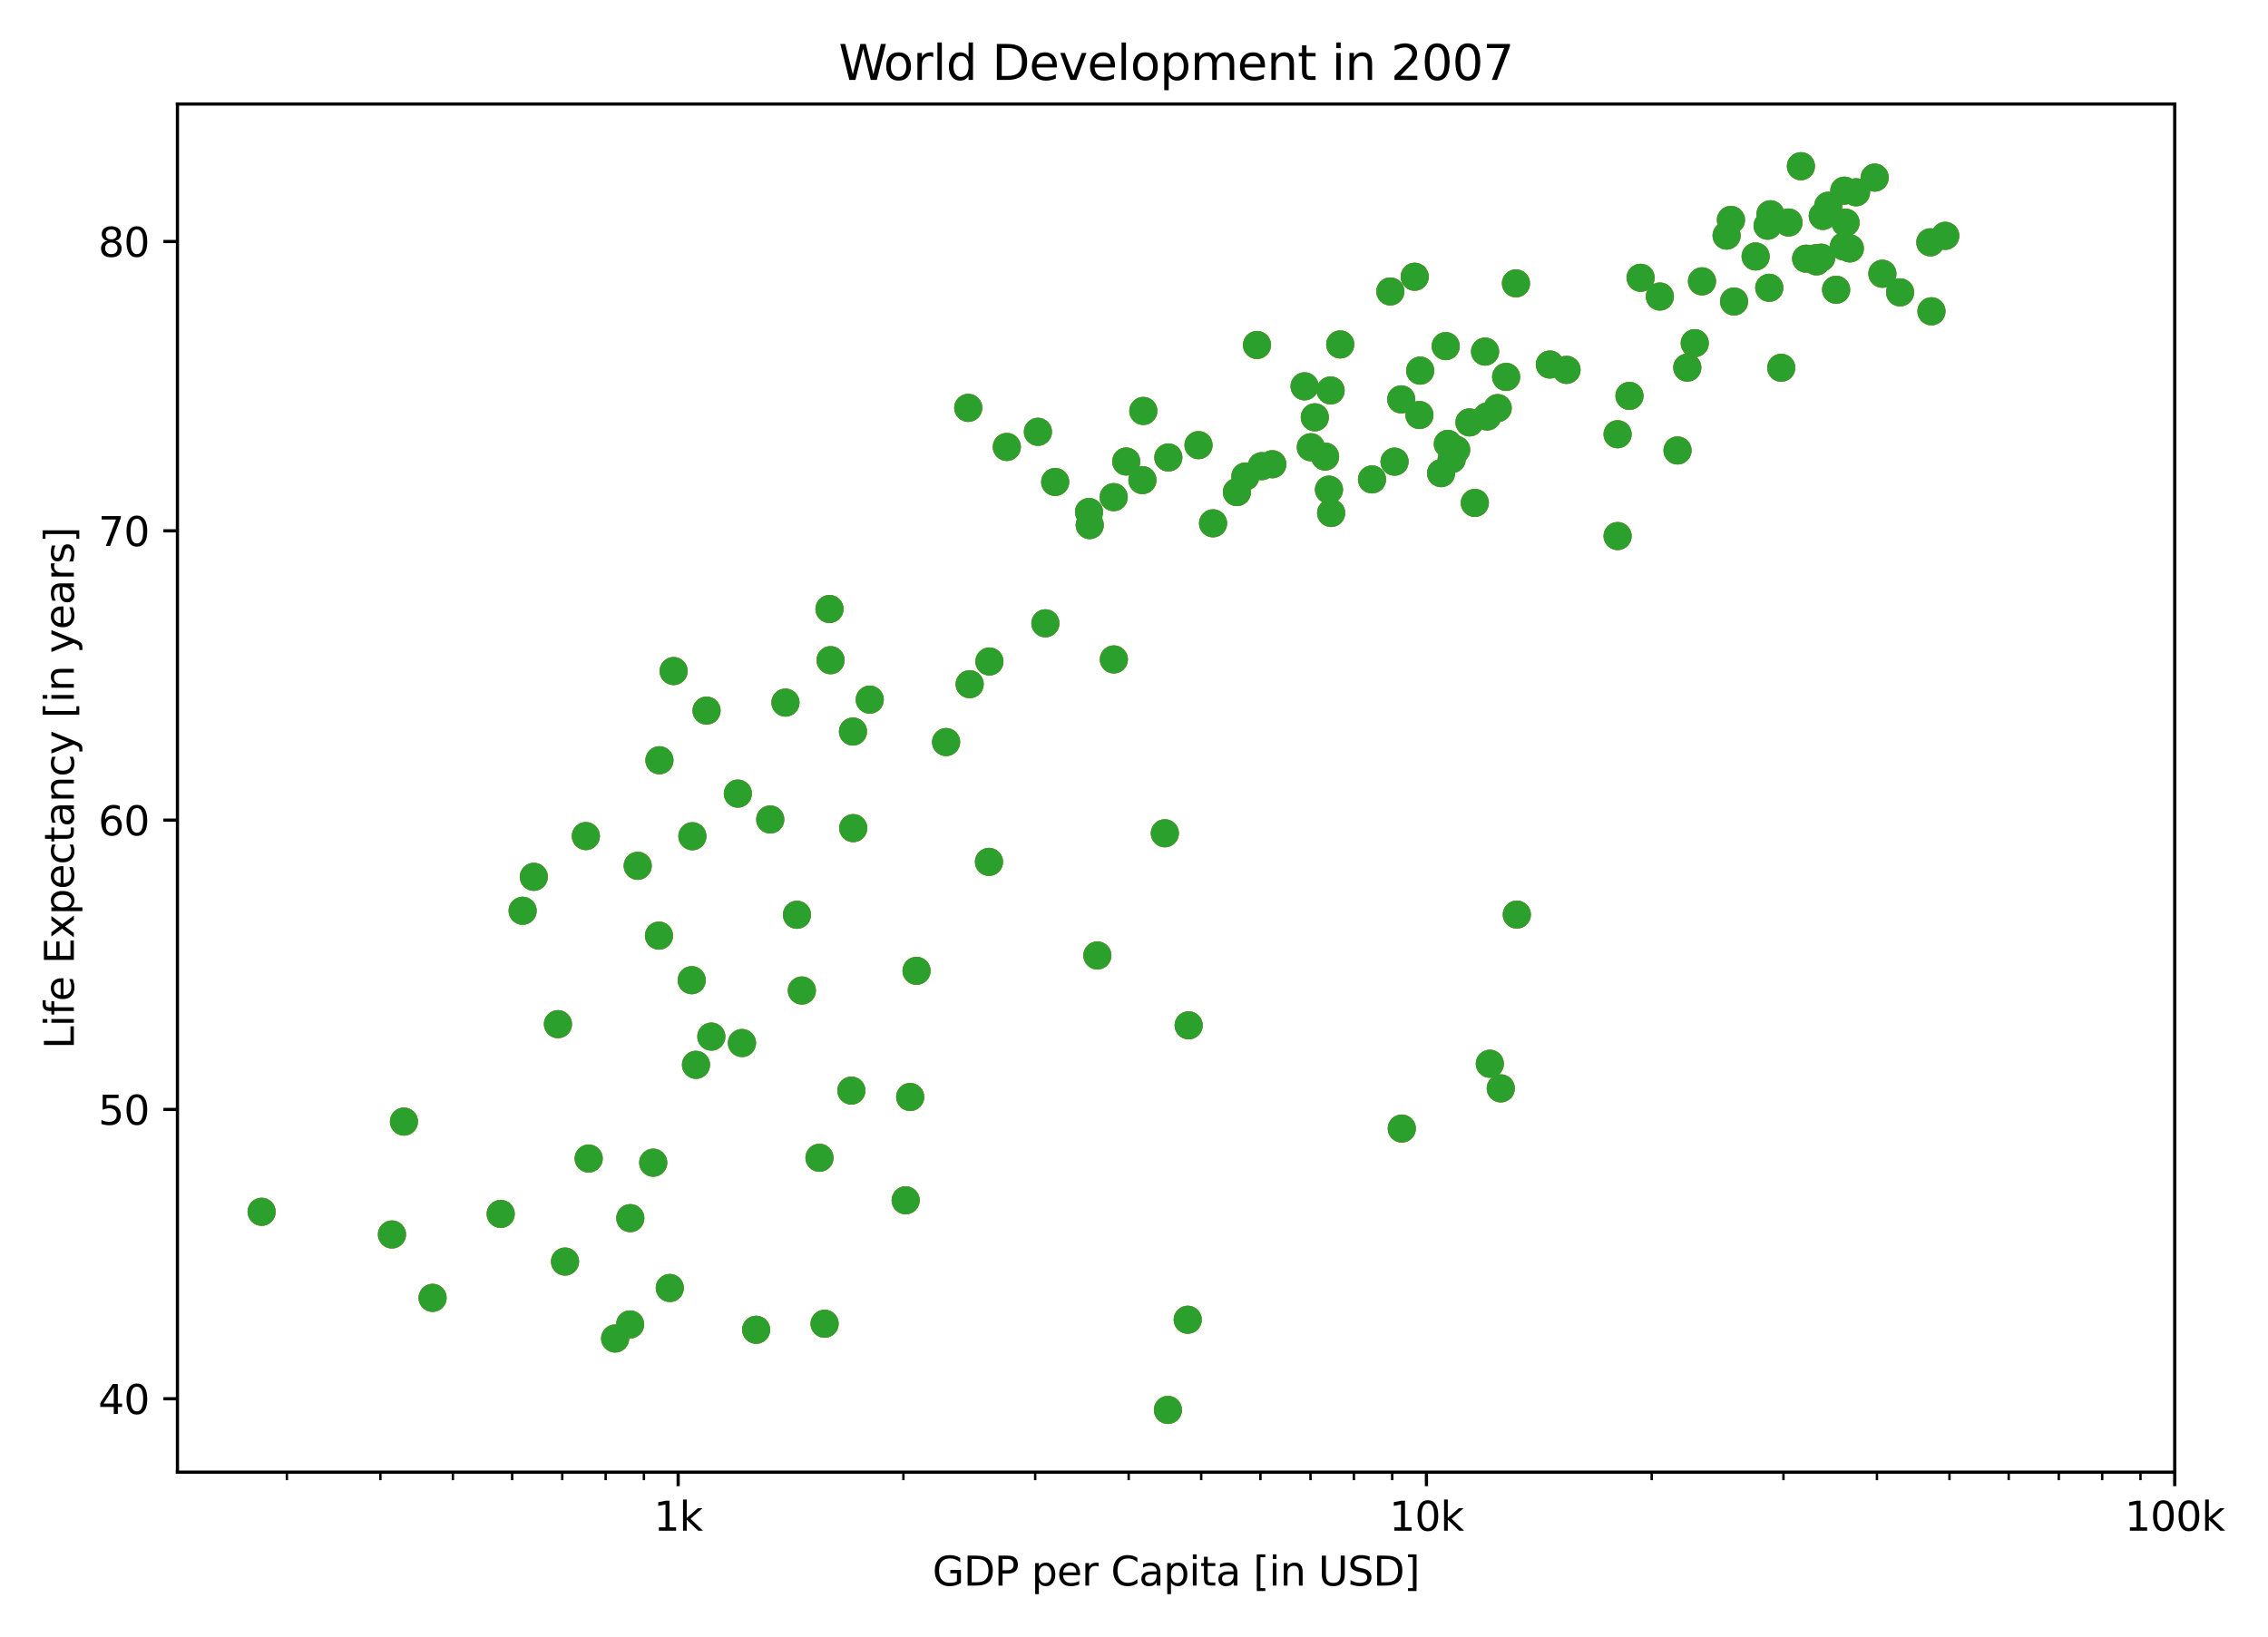 <?xml version="1.0" encoding="utf-8" standalone="no"?>
<!DOCTYPE svg PUBLIC "-//W3C//DTD SVG 1.1//EN"
  "http://www.w3.org/Graphics/SVG/1.1/DTD/svg11.dtd">
<svg height="408pt" version="1.1" viewBox="0 0 565 408" width="565pt" xmlns="http://www.w3.org/2000/svg" xmlns:xlink="http://www.w3.org/1999/xlink">
 <defs>
  <style type="text/css">*{stroke-linecap:butt;stroke-linejoin:round;}</style>
 </defs>
 <g id="figure_1">
  <g id="patch_1">
   <path d="M 0 408 
L 565 408 
L 565 0 
L 0 0 
z
" style="fill:#ffffff;"/>
  </g>
  <g id="axes_1">
   <g id="patch_2">
    <path d="M 44.203 366.844 
L 541.761 366.844 
L 541.761 25.918 
L 44.203 25.918 
z
" style="fill:#ffffff;"/>
   </g>
   <g id="PathCollection_1">
    <defs>
     <path d="M 0 3 
C 0.796 3 1.559 2.684 2.121 2.121 
C 2.684 1.559 3 0.796 3 0 
C 3 -0.796 2.684 -1.559 2.121 -2.121 
C 1.559 -2.684 0.796 -3 0 -3 
C -0.796 -3 -1.559 -2.684 -2.121 -2.121 
C -2.684 -1.559 -3 -0.796 -3 0 
C -3 0.796 -2.684 1.559 -2.121 2.121 
C -1.559 2.684 -0.796 3 0 3 
z
" id="m91b18192e8" style="stroke:#1f77b4;"/>
    </defs>
    <g clip-path="url(#p3933ebe148)">
     <use style="fill:#1f77b4;stroke:#1f77b4;" x="166.856" xlink:href="#m91b18192e8" y="320.959"/>
     <use style="fill:#1f77b4;stroke:#1f77b4;" x="313.142" xlink:href="#m91b18192e8" y="85.969"/>
     <use style="fill:#1f77b4;stroke:#1f77b4;" x="316.955" xlink:href="#m91b18192e8" y="115.686"/>
     <use style="fill:#1f77b4;stroke:#1f77b4;" x="295.884" xlink:href="#m91b18192e8" y="328.868"/>
     <use style="fill:#1f77b4;stroke:#1f77b4;" x="375.205" xlink:href="#m91b18192e8" y="93.921"/>
     <use style="fill:#1f77b4;stroke:#1f77b4;" x="455.454" xlink:href="#m91b18192e8" y="51.277"/>
     <use style="fill:#1f77b4;stroke:#1f77b4;" x="459.335" xlink:href="#m91b18192e8" y="61.414"/>
     <use style="fill:#1f77b4;stroke:#1f77b4;" x="443.739" xlink:href="#m91b18192e8" y="91.65"/>
     <use style="fill:#1f77b4;stroke:#1f77b4;" x="195.673" xlink:href="#m91b18192e8" y="175.084"/>
     <use style="fill:#1f77b4;stroke:#1f77b4;" x="453.689" xlink:href="#m91b18192e8" y="64.211"/>
     <use style="fill:#1f77b4;stroke:#1f77b4;" x="198.533" xlink:href="#m91b18192e8" y="227.958"/>
     <use style="fill:#1f77b4;stroke:#1f77b4;" x="277.488" xlink:href="#m91b18192e8" y="164.328"/>
     <use style="fill:#1f77b4;stroke:#1f77b4;" x="331.479" xlink:href="#m91b18192e8" y="97.295"/>
     <use style="fill:#1f77b4;stroke:#1f77b4;" x="373.867" xlink:href="#m91b18192e8" y="271.215"/>
     <use style="fill:#1f77b4;stroke:#1f77b4;" x="347.411" xlink:href="#m91b18192e8" y="115.044"/>
     <use style="fill:#1f77b4;stroke:#1f77b4;" x="360.683" xlink:href="#m91b18192e8" y="110.611"/>
     <use style="fill:#1f77b4;stroke:#1f77b4;" x="184.842" xlink:href="#m91b18192e8" y="259.917"/>
     <use style="fill:#1f77b4;stroke:#1f77b4;" x="100.629" xlink:href="#m91b18192e8" y="279.491"/>
     <use style="fill:#1f77b4;stroke:#1f77b4;" x="212.552" xlink:href="#m91b18192e8" y="206.366"/>
     <use style="fill:#1f77b4;stroke:#1f77b4;" x="226.742" xlink:href="#m91b18192e8" y="273.363"/>
     <use style="fill:#1f77b4;stroke:#1f77b4;" x="459.766" xlink:href="#m91b18192e8" y="55.473"/>
     <use style="fill:#1f77b4;stroke:#1f77b4;" x="140.758" xlink:href="#m91b18192e8" y="314.377"/>
     <use style="fill:#1f77b4;stroke:#1f77b4;" x="212.092" xlink:href="#m91b18192e8" y="271.77"/>
     <use style="fill:#1f77b4;stroke:#1f77b4;" x="377.653" xlink:href="#m91b18192e8" y="70.613"/>
     <use style="fill:#1f77b4;stroke:#1f77b4;" x="298.571" xlink:href="#m91b18192e8" y="110.928"/>
     <use style="fill:#1f77b4;stroke:#1f77b4;" x="326.552" xlink:href="#m91b18192e8" y="111.447"/>
     <use style="fill:#1f77b4;stroke:#1f77b4;" x="167.811" xlink:href="#m91b18192e8" y="167.226"/>
     <use style="fill:#1f77b4;stroke:#1f77b4;" x="65.174" xlink:href="#m91b18192e8" y="301.97"/>
     <use style="fill:#1f77b4;stroke:#1f77b4;" x="273.37" xlink:href="#m91b18192e8" y="238.095"/>
     <use style="fill:#1f77b4;stroke:#1f77b4;" x="352.425" xlink:href="#m91b18192e8" y="68.962"/>
     <use style="fill:#1f77b4;stroke:#1f77b4;" x="204.146" xlink:href="#m91b18192e8" y="288.517"/>
     <use style="fill:#1f77b4;stroke:#1f77b4;" x="386.094" xlink:href="#m91b18192e8" y="90.835"/>
     <use style="fill:#1f77b4;stroke:#1f77b4;" x="346.353" xlink:href="#m91b18192e8" y="72.631"/>
     <use style="fill:#1f77b4;stroke:#1f77b4;" x="422.192" xlink:href="#m91b18192e8" y="85.515"/>
     <use style="fill:#1f77b4;stroke:#1f77b4;" x="457.412" xlink:href="#m91b18192e8" y="72.206"/>
     <use style="fill:#1f77b4;stroke:#1f77b4;" x="228.327" xlink:href="#m91b18192e8" y="241.923"/>
     <use style="fill:#1f77b4;stroke:#1f77b4;" x="314.338" xlink:href="#m91b18192e8" y="116.162"/>
     <use style="fill:#1f77b4;stroke:#1f77b4;" x="324.996" xlink:href="#m91b18192e8" y="96.271"/>
     <use style="fill:#1f77b4;stroke:#1f77b4;" x="308.138" xlink:href="#m91b18192e8" y="122.629"/>
     <use style="fill:#1f77b4;stroke:#1f77b4;" x="310.245" xlink:href="#m91b18192e8" y="118.736"/>
     <use style="fill:#1f77b4;stroke:#1f77b4;" x="371.144" xlink:href="#m91b18192e8" y="265.079"/>
     <use style="fill:#1f77b4;stroke:#1f77b4;" x="132.984" xlink:href="#m91b18192e8" y="218.499"/>
     <use style="fill:#1f77b4;stroke:#1f77b4;" x="138.995" xlink:href="#m91b18192e8" y="255.217"/>
     <use style="fill:#1f77b4;stroke:#1f77b4;" x="452.513" xlink:href="#m91b18192e8" y="65.134"/>
     <use style="fill:#1f77b4;stroke:#1f77b4;" x="445.55" xlink:href="#m91b18192e8" y="55.444"/>
     <use style="fill:#1f77b4;stroke:#1f77b4;" x="377.867" xlink:href="#m91b18192e8" y="227.908"/>
     <use style="fill:#1f77b4;stroke:#1f77b4;" x="145.947" xlink:href="#m91b18192e8" y="208.349"/>
     <use style="fill:#1f77b4;stroke:#1f77b4;" x="449.946" xlink:href="#m91b18192e8" y="64.463"/>
     <use style="fill:#1f77b4;stroke:#1f77b4;" x="191.882" xlink:href="#m91b18192e8" y="204.21"/>
     <use style="fill:#1f77b4;stroke:#1f77b4;" x="437.36" xlink:href="#m91b18192e8" y="63.908"/>
     <use style="fill:#1f77b4;stroke:#1f77b4;" x="302.193" xlink:href="#m91b18192e8" y="130.408"/>
     <use style="fill:#1f77b4;stroke:#1f77b4;" x="164.16" xlink:href="#m91b18192e8" y="233.156"/>
     <use style="fill:#1f77b4;stroke:#1f77b4;" x="124.734" xlink:href="#m91b18192e8" y="302.503"/>
     <use style="fill:#1f77b4;stroke:#1f77b4;" x="183.811" xlink:href="#m91b18192e8" y="197.765"/>
     <use style="fill:#1f77b4;stroke:#1f77b4;" x="271.471" xlink:href="#m91b18192e8" y="130.847"/>
     <use style="fill:#1f77b4;stroke:#1f77b4;" x="467.022" xlink:href="#m91b18192e8" y="44.262"/>
     <use style="fill:#1f77b4;stroke:#1f77b4;" x="402.976" xlink:href="#m91b18192e8" y="108.21"/>
     <use style="fill:#1f77b4;stroke:#1f77b4;" x="459.457" xlink:href="#m91b18192e8" y="47.514"/>
     <use style="fill:#1f77b4;stroke:#1f77b4;" x="241.558" xlink:href="#m91b18192e8" y="170.499"/>
     <use style="fill:#1f77b4;stroke:#1f77b4;" x="271.295" xlink:href="#m91b18192e8" y="127.589"/>
     <use style="fill:#1f77b4;stroke:#1f77b4;" x="367.406" xlink:href="#m91b18192e8" y="125.325"/>
     <use style="fill:#1f77b4;stroke:#1f77b4;" x="290.184" xlink:href="#m91b18192e8" y="207.649"/>
     <use style="fill:#1f77b4;stroke:#1f77b4;" x="468.938" xlink:href="#m91b18192e8" y="68.219"/>
     <use style="fill:#1f77b4;stroke:#1f77b4;" x="431.208" xlink:href="#m91b18192e8" y="54.81"/>
     <use style="fill:#1f77b4;stroke:#1f77b4;" x="440.336" xlink:href="#m91b18192e8" y="56.244"/>
     <use style="fill:#1f77b4;stroke:#1f77b4;" x="330.104" xlink:href="#m91b18192e8" y="113.768"/>
     <use style="fill:#1f77b4;stroke:#1f77b4;" x="448.641" xlink:href="#m91b18192e8" y="41.415"/>
     <use style="fill:#1f77b4;stroke:#1f77b4;" x="291.055" xlink:href="#m91b18192e8" y="113.999"/>
     <use style="fill:#1f77b4;stroke:#1f77b4;" x="199.758" xlink:href="#m91b18192e8" y="246.832"/>
     <use style="fill:#1f77b4;stroke:#1f77b4;" x="206.639" xlink:href="#m91b18192e8" y="151.762"/>
     <use style="fill:#1f77b4;stroke:#1f77b4;" x="423.997" xlink:href="#m91b18192e8" y="70.108"/>
     <use style="fill:#1f77b4;stroke:#1f77b4;" x="481.164" xlink:href="#m91b18192e8" y="77.57"/>
     <use style="fill:#1f77b4;stroke:#1f77b4;" x="359" xlink:href="#m91b18192e8" y="117.907"/>
     <use style="fill:#1f77b4;stroke:#1f77b4;" x="205.424" xlink:href="#m91b18192e8" y="329.87"/>
     <use style="fill:#1f77b4;stroke:#1f77b4;" x="97.645" xlink:href="#m91b18192e8" y="307.622"/>
     <use style="fill:#1f77b4;stroke:#1f77b4;" x="370.498" xlink:href="#m91b18192e8" y="103.783"/>
     <use style="fill:#1f77b4;stroke:#1f77b4;" x="172.486" xlink:href="#m91b18192e8" y="208.385"/>
     <use style="fill:#1f77b4;stroke:#1f77b4;" x="146.654" xlink:href="#m91b18192e8" y="288.697"/>
     <use style="fill:#1f77b4;stroke:#1f77b4;" x="373.102" xlink:href="#m91b18192e8" y="101.7"/>
     <use style="fill:#1f77b4;stroke:#1f77b4;" x="172.317" xlink:href="#m91b18192e8" y="244.259"/>
     <use style="fill:#1f77b4;stroke:#1f77b4;" x="216.668" xlink:href="#m91b18192e8" y="174.349"/>
     <use style="fill:#1f77b4;stroke:#1f77b4;" x="362.75" xlink:href="#m91b18192e8" y="112.081"/>
     <use style="fill:#1f77b4;stroke:#1f77b4;" x="369.96" xlink:href="#m91b18192e8" y="87.613"/>
     <use style="fill:#1f77b4;stroke:#1f77b4;" x="260.425" xlink:href="#m91b18192e8" y="155.323"/>
     <use style="fill:#1f77b4;stroke:#1f77b4;" x="349.073" xlink:href="#m91b18192e8" y="99.523"/>
     <use style="fill:#1f77b4;stroke:#1f77b4;" x="277.447" xlink:href="#m91b18192e8" y="123.883"/>
     <use style="fill:#1f77b4;stroke:#1f77b4;" x="153.238" xlink:href="#m91b18192e8" y="333.547"/>
     <use style="fill:#1f77b4;stroke:#1f77b4;" x="164.275" xlink:href="#m91b18192e8" y="189.453"/>
     <use style="fill:#1f77b4;stroke:#1f77b4;" x="296.117" xlink:href="#m91b18192e8" y="255.512"/>
     <use style="fill:#1f77b4;stroke:#1f77b4;" x="176.018" xlink:href="#m91b18192e8" y="177.081"/>
     <use style="fill:#1f77b4;stroke:#1f77b4;" x="460.826" xlink:href="#m91b18192e8" y="61.897"/>
     <use style="fill:#1f77b4;stroke:#1f77b4;" x="430.128" xlink:href="#m91b18192e8" y="58.71"/>
     <use style="fill:#1f77b4;stroke:#1f77b4;" x="250.817" xlink:href="#m91b18192e8" y="111.375"/>
     <use style="fill:#1f77b4;stroke:#1f77b4;" x="130.198" xlink:href="#m91b18192e8" y="226.956"/>
     <use style="fill:#1f77b4;stroke:#1f77b4;" x="225.619" xlink:href="#m91b18192e8" y="299.108"/>
     <use style="fill:#1f77b4;stroke:#1f77b4;" x="484.598" xlink:href="#m91b18192e8" y="58.768"/>
     <use style="fill:#1f77b4;stroke:#1f77b4;" x="420.337" xlink:href="#m91b18192e8" y="91.614"/>
     <use style="fill:#1f77b4;stroke:#1f77b4;" x="246.481" xlink:href="#m91b18192e8" y="164.84"/>
     <use style="fill:#1f77b4;stroke:#1f77b4;" x="353.791" xlink:href="#m91b18192e8" y="92.356"/>
     <use style="fill:#1f77b4;stroke:#1f77b4;" x="284.595" xlink:href="#m91b18192e8" y="119.644"/>
     <use style="fill:#1f77b4;stroke:#1f77b4;" x="331.072" xlink:href="#m91b18192e8" y="122.03"/>
     <use style="fill:#1f77b4;stroke:#1f77b4;" x="262.865" xlink:href="#m91b18192e8" y="120.105"/>
     <use style="fill:#1f77b4;stroke:#1f77b4;" x="390.254" xlink:href="#m91b18192e8" y="92.169"/>
     <use style="fill:#1f77b4;stroke:#1f77b4;" x="413.503" xlink:href="#m91b18192e8" y="73.893"/>
     <use style="fill:#1f77b4;stroke:#1f77b4;" x="408.702" xlink:href="#m91b18192e8" y="69.221"/>
     <use style="fill:#1f77b4;stroke:#1f77b4;" x="333.877" xlink:href="#m91b18192e8" y="85.832"/>
     <use style="fill:#1f77b4;stroke:#1f77b4;" x="361.645" xlink:href="#m91b18192e8" y="114.424"/>
     <use style="fill:#1f77b4;stroke:#1f77b4;" x="157.021" xlink:href="#m91b18192e8" y="303.556"/>
     <use style="fill:#1f77b4;stroke:#1f77b4;" x="206.911" xlink:href="#m91b18192e8" y="164.515"/>
     <use style="fill:#1f77b4;stroke:#1f77b4;" x="417.902" xlink:href="#m91b18192e8" y="112.254"/>
     <use style="fill:#1f77b4;stroke:#1f77b4;" x="212.49" xlink:href="#m91b18192e8" y="182.294"/>
     <use style="fill:#1f77b4;stroke:#1f77b4;" x="353.604" xlink:href="#m91b18192e8" y="103.423"/>
     <use style="fill:#1f77b4;stroke:#1f77b4;" x="156.969" xlink:href="#m91b18192e8" y="330.043"/>
     <use style="fill:#1f77b4;stroke:#1f77b4;" x="480.883" xlink:href="#m91b18192e8" y="60.383"/>
     <use style="fill:#1f77b4;stroke:#1f77b4;" x="405.931" xlink:href="#m91b18192e8" y="98.657"/>
     <use style="fill:#1f77b4;stroke:#1f77b4;" x="431.981" xlink:href="#m91b18192e8" y="75.133"/>
     <use style="fill:#1f77b4;stroke:#1f77b4;" x="162.729" xlink:href="#m91b18192e8" y="289.736"/>
     <use style="fill:#1f77b4;stroke:#1f77b4;" x="349.211" xlink:href="#m91b18192e8" y="281.228"/>
     <use style="fill:#1f77b4;stroke:#1f77b4;" x="441.045" xlink:href="#m91b18192e8" y="53.397"/>
     <use style="fill:#1f77b4;stroke:#1f77b4;" x="280.563" xlink:href="#m91b18192e8" y="115.001"/>
     <use style="fill:#1f77b4;stroke:#1f77b4;" x="246.37" xlink:href="#m91b18192e8" y="214.779"/>
     <use style="fill:#1f77b4;stroke:#1f77b4;" x="290.948" xlink:href="#m91b18192e8" y="351.347"/>
     <use style="fill:#1f77b4;stroke:#1f77b4;" x="454.089" xlink:href="#m91b18192e8" y="53.808"/>
     <use style="fill:#1f77b4;stroke:#1f77b4;" x="462.37" xlink:href="#m91b18192e8" y="47.918"/>
     <use style="fill:#1f77b4;stroke:#1f77b4;" x="284.822" xlink:href="#m91b18192e8" y="102.406"/>
     <use style="fill:#1f77b4;stroke:#1f77b4;" x="440.756" xlink:href="#m91b18192e8" y="71.716"/>
     <use style="fill:#1f77b4;stroke:#1f77b4;" x="177.205" xlink:href="#m91b18192e8" y="258.317"/>
     <use style="fill:#1f77b4;stroke:#1f77b4;" x="331.611" xlink:href="#m91b18192e8" y="127.834"/>
     <use style="fill:#1f77b4;stroke:#1f77b4;" x="158.864" xlink:href="#m91b18192e8" y="215.76"/>
     <use style="fill:#1f77b4;stroke:#1f77b4;" x="402.974" xlink:href="#m91b18192e8" y="133.58"/>
     <use style="fill:#1f77b4;stroke:#1f77b4;" x="327.543" xlink:href="#m91b18192e8" y="103.992"/>
     <use style="fill:#1f77b4;stroke:#1f77b4;" x="341.795" xlink:href="#m91b18192e8" y="119.464"/>
     <use style="fill:#1f77b4;stroke:#1f77b4;" x="173.381" xlink:href="#m91b18192e8" y="265.346"/>
     <use style="fill:#1f77b4;stroke:#1f77b4;" x="452.504" xlink:href="#m91b18192e8" y="64.326"/>
     <use style="fill:#1f77b4;stroke:#1f77b4;" x="473.345" xlink:href="#m91b18192e8" y="72.855"/>
     <use style="fill:#1f77b4;stroke:#1f77b4;" x="360.156" xlink:href="#m91b18192e8" y="86.25"/>
     <use style="fill:#1f77b4;stroke:#1f77b4;" x="366.071" xlink:href="#m91b18192e8" y="105.261"/>
     <use style="fill:#1f77b4;stroke:#1f77b4;" x="241.206" xlink:href="#m91b18192e8" y="101.642"/>
     <use style="fill:#1f77b4;stroke:#1f77b4;" x="258.562" xlink:href="#m91b18192e8" y="107.604"/>
     <use style="fill:#1f77b4;stroke:#1f77b4;" x="235.691" xlink:href="#m91b18192e8" y="184.918"/>
     <use style="fill:#1f77b4;stroke:#1f77b4;" x="188.368" xlink:href="#m91b18192e8" y="331.37"/>
     <use style="fill:#1f77b4;stroke:#1f77b4;" x="107.766" xlink:href="#m91b18192e8" y="323.418"/>
    </g>
   </g>
   <g id="PathCollection_2">
    <defs>
     <path d="M 0 3 
C 0.796 3 1.559 2.684 2.121 2.121 
C 2.684 1.559 3 0.796 3 0 
C 3 -0.796 2.684 -1.559 2.121 -2.121 
C 1.559 -2.684 0.796 -3 0 -3 
C -0.796 -3 -1.559 -2.684 -2.121 -2.121 
C -2.684 -1.559 -3 -0.796 -3 0 
C -3 0.796 -2.684 1.559 -2.121 2.121 
C -1.559 2.684 -0.796 3 0 3 
z
" id="m9876818007" style="stroke:#ff7f0e;"/>
    </defs>
    <g clip-path="url(#p3933ebe148)">
     <use style="fill:#ff7f0e;stroke:#ff7f0e;" x="166.856" xlink:href="#m9876818007" y="320.959"/>
     <use style="fill:#ff7f0e;stroke:#ff7f0e;" x="313.142" xlink:href="#m9876818007" y="85.969"/>
     <use style="fill:#ff7f0e;stroke:#ff7f0e;" x="316.955" xlink:href="#m9876818007" y="115.686"/>
     <use style="fill:#ff7f0e;stroke:#ff7f0e;" x="295.884" xlink:href="#m9876818007" y="328.868"/>
     <use style="fill:#ff7f0e;stroke:#ff7f0e;" x="375.205" xlink:href="#m9876818007" y="93.921"/>
     <use style="fill:#ff7f0e;stroke:#ff7f0e;" x="455.454" xlink:href="#m9876818007" y="51.277"/>
     <use style="fill:#ff7f0e;stroke:#ff7f0e;" x="459.335" xlink:href="#m9876818007" y="61.414"/>
     <use style="fill:#ff7f0e;stroke:#ff7f0e;" x="443.739" xlink:href="#m9876818007" y="91.65"/>
     <use style="fill:#ff7f0e;stroke:#ff7f0e;" x="195.673" xlink:href="#m9876818007" y="175.084"/>
     <use style="fill:#ff7f0e;stroke:#ff7f0e;" x="453.689" xlink:href="#m9876818007" y="64.211"/>
     <use style="fill:#ff7f0e;stroke:#ff7f0e;" x="198.533" xlink:href="#m9876818007" y="227.958"/>
     <use style="fill:#ff7f0e;stroke:#ff7f0e;" x="277.488" xlink:href="#m9876818007" y="164.328"/>
     <use style="fill:#ff7f0e;stroke:#ff7f0e;" x="331.479" xlink:href="#m9876818007" y="97.295"/>
     <use style="fill:#ff7f0e;stroke:#ff7f0e;" x="373.867" xlink:href="#m9876818007" y="271.215"/>
     <use style="fill:#ff7f0e;stroke:#ff7f0e;" x="347.411" xlink:href="#m9876818007" y="115.044"/>
     <use style="fill:#ff7f0e;stroke:#ff7f0e;" x="360.683" xlink:href="#m9876818007" y="110.611"/>
     <use style="fill:#ff7f0e;stroke:#ff7f0e;" x="184.842" xlink:href="#m9876818007" y="259.917"/>
     <use style="fill:#ff7f0e;stroke:#ff7f0e;" x="100.629" xlink:href="#m9876818007" y="279.491"/>
     <use style="fill:#ff7f0e;stroke:#ff7f0e;" x="212.552" xlink:href="#m9876818007" y="206.366"/>
     <use style="fill:#ff7f0e;stroke:#ff7f0e;" x="226.742" xlink:href="#m9876818007" y="273.363"/>
     <use style="fill:#ff7f0e;stroke:#ff7f0e;" x="459.766" xlink:href="#m9876818007" y="55.473"/>
     <use style="fill:#ff7f0e;stroke:#ff7f0e;" x="140.758" xlink:href="#m9876818007" y="314.377"/>
     <use style="fill:#ff7f0e;stroke:#ff7f0e;" x="212.092" xlink:href="#m9876818007" y="271.77"/>
     <use style="fill:#ff7f0e;stroke:#ff7f0e;" x="377.653" xlink:href="#m9876818007" y="70.613"/>
     <use style="fill:#ff7f0e;stroke:#ff7f0e;" x="298.571" xlink:href="#m9876818007" y="110.928"/>
     <use style="fill:#ff7f0e;stroke:#ff7f0e;" x="326.552" xlink:href="#m9876818007" y="111.447"/>
     <use style="fill:#ff7f0e;stroke:#ff7f0e;" x="167.811" xlink:href="#m9876818007" y="167.226"/>
     <use style="fill:#ff7f0e;stroke:#ff7f0e;" x="65.174" xlink:href="#m9876818007" y="301.97"/>
     <use style="fill:#ff7f0e;stroke:#ff7f0e;" x="273.37" xlink:href="#m9876818007" y="238.095"/>
     <use style="fill:#ff7f0e;stroke:#ff7f0e;" x="352.425" xlink:href="#m9876818007" y="68.962"/>
     <use style="fill:#ff7f0e;stroke:#ff7f0e;" x="204.146" xlink:href="#m9876818007" y="288.517"/>
     <use style="fill:#ff7f0e;stroke:#ff7f0e;" x="386.094" xlink:href="#m9876818007" y="90.835"/>
     <use style="fill:#ff7f0e;stroke:#ff7f0e;" x="346.353" xlink:href="#m9876818007" y="72.631"/>
     <use style="fill:#ff7f0e;stroke:#ff7f0e;" x="422.192" xlink:href="#m9876818007" y="85.515"/>
     <use style="fill:#ff7f0e;stroke:#ff7f0e;" x="457.412" xlink:href="#m9876818007" y="72.206"/>
     <use style="fill:#ff7f0e;stroke:#ff7f0e;" x="228.327" xlink:href="#m9876818007" y="241.923"/>
     <use style="fill:#ff7f0e;stroke:#ff7f0e;" x="314.338" xlink:href="#m9876818007" y="116.162"/>
     <use style="fill:#ff7f0e;stroke:#ff7f0e;" x="324.996" xlink:href="#m9876818007" y="96.271"/>
     <use style="fill:#ff7f0e;stroke:#ff7f0e;" x="308.138" xlink:href="#m9876818007" y="122.629"/>
     <use style="fill:#ff7f0e;stroke:#ff7f0e;" x="310.245" xlink:href="#m9876818007" y="118.736"/>
     <use style="fill:#ff7f0e;stroke:#ff7f0e;" x="371.144" xlink:href="#m9876818007" y="265.079"/>
     <use style="fill:#ff7f0e;stroke:#ff7f0e;" x="132.984" xlink:href="#m9876818007" y="218.499"/>
     <use style="fill:#ff7f0e;stroke:#ff7f0e;" x="138.995" xlink:href="#m9876818007" y="255.217"/>
     <use style="fill:#ff7f0e;stroke:#ff7f0e;" x="452.513" xlink:href="#m9876818007" y="65.134"/>
     <use style="fill:#ff7f0e;stroke:#ff7f0e;" x="445.55" xlink:href="#m9876818007" y="55.444"/>
     <use style="fill:#ff7f0e;stroke:#ff7f0e;" x="377.867" xlink:href="#m9876818007" y="227.908"/>
     <use style="fill:#ff7f0e;stroke:#ff7f0e;" x="145.947" xlink:href="#m9876818007" y="208.349"/>
     <use style="fill:#ff7f0e;stroke:#ff7f0e;" x="449.946" xlink:href="#m9876818007" y="64.463"/>
     <use style="fill:#ff7f0e;stroke:#ff7f0e;" x="191.882" xlink:href="#m9876818007" y="204.21"/>
     <use style="fill:#ff7f0e;stroke:#ff7f0e;" x="437.36" xlink:href="#m9876818007" y="63.908"/>
     <use style="fill:#ff7f0e;stroke:#ff7f0e;" x="302.193" xlink:href="#m9876818007" y="130.408"/>
     <use style="fill:#ff7f0e;stroke:#ff7f0e;" x="164.16" xlink:href="#m9876818007" y="233.156"/>
     <use style="fill:#ff7f0e;stroke:#ff7f0e;" x="124.734" xlink:href="#m9876818007" y="302.503"/>
     <use style="fill:#ff7f0e;stroke:#ff7f0e;" x="183.811" xlink:href="#m9876818007" y="197.765"/>
     <use style="fill:#ff7f0e;stroke:#ff7f0e;" x="271.471" xlink:href="#m9876818007" y="130.847"/>
     <use style="fill:#ff7f0e;stroke:#ff7f0e;" x="467.022" xlink:href="#m9876818007" y="44.262"/>
     <use style="fill:#ff7f0e;stroke:#ff7f0e;" x="402.976" xlink:href="#m9876818007" y="108.21"/>
     <use style="fill:#ff7f0e;stroke:#ff7f0e;" x="459.457" xlink:href="#m9876818007" y="47.514"/>
     <use style="fill:#ff7f0e;stroke:#ff7f0e;" x="241.558" xlink:href="#m9876818007" y="170.499"/>
     <use style="fill:#ff7f0e;stroke:#ff7f0e;" x="271.295" xlink:href="#m9876818007" y="127.589"/>
     <use style="fill:#ff7f0e;stroke:#ff7f0e;" x="367.406" xlink:href="#m9876818007" y="125.325"/>
     <use style="fill:#ff7f0e;stroke:#ff7f0e;" x="290.184" xlink:href="#m9876818007" y="207.649"/>
     <use style="fill:#ff7f0e;stroke:#ff7f0e;" x="468.938" xlink:href="#m9876818007" y="68.219"/>
     <use style="fill:#ff7f0e;stroke:#ff7f0e;" x="431.208" xlink:href="#m9876818007" y="54.81"/>
     <use style="fill:#ff7f0e;stroke:#ff7f0e;" x="440.336" xlink:href="#m9876818007" y="56.244"/>
     <use style="fill:#ff7f0e;stroke:#ff7f0e;" x="330.104" xlink:href="#m9876818007" y="113.768"/>
     <use style="fill:#ff7f0e;stroke:#ff7f0e;" x="448.641" xlink:href="#m9876818007" y="41.415"/>
     <use style="fill:#ff7f0e;stroke:#ff7f0e;" x="291.055" xlink:href="#m9876818007" y="113.999"/>
     <use style="fill:#ff7f0e;stroke:#ff7f0e;" x="199.758" xlink:href="#m9876818007" y="246.832"/>
     <use style="fill:#ff7f0e;stroke:#ff7f0e;" x="206.639" xlink:href="#m9876818007" y="151.762"/>
     <use style="fill:#ff7f0e;stroke:#ff7f0e;" x="423.997" xlink:href="#m9876818007" y="70.108"/>
     <use style="fill:#ff7f0e;stroke:#ff7f0e;" x="481.164" xlink:href="#m9876818007" y="77.57"/>
     <use style="fill:#ff7f0e;stroke:#ff7f0e;" x="359" xlink:href="#m9876818007" y="117.907"/>
     <use style="fill:#ff7f0e;stroke:#ff7f0e;" x="205.424" xlink:href="#m9876818007" y="329.87"/>
     <use style="fill:#ff7f0e;stroke:#ff7f0e;" x="97.645" xlink:href="#m9876818007" y="307.622"/>
     <use style="fill:#ff7f0e;stroke:#ff7f0e;" x="370.498" xlink:href="#m9876818007" y="103.783"/>
     <use style="fill:#ff7f0e;stroke:#ff7f0e;" x="172.486" xlink:href="#m9876818007" y="208.385"/>
     <use style="fill:#ff7f0e;stroke:#ff7f0e;" x="146.654" xlink:href="#m9876818007" y="288.697"/>
     <use style="fill:#ff7f0e;stroke:#ff7f0e;" x="373.102" xlink:href="#m9876818007" y="101.7"/>
     <use style="fill:#ff7f0e;stroke:#ff7f0e;" x="172.317" xlink:href="#m9876818007" y="244.259"/>
     <use style="fill:#ff7f0e;stroke:#ff7f0e;" x="216.668" xlink:href="#m9876818007" y="174.349"/>
     <use style="fill:#ff7f0e;stroke:#ff7f0e;" x="362.75" xlink:href="#m9876818007" y="112.081"/>
     <use style="fill:#ff7f0e;stroke:#ff7f0e;" x="369.96" xlink:href="#m9876818007" y="87.613"/>
     <use style="fill:#ff7f0e;stroke:#ff7f0e;" x="260.425" xlink:href="#m9876818007" y="155.323"/>
     <use style="fill:#ff7f0e;stroke:#ff7f0e;" x="349.073" xlink:href="#m9876818007" y="99.523"/>
     <use style="fill:#ff7f0e;stroke:#ff7f0e;" x="277.447" xlink:href="#m9876818007" y="123.883"/>
     <use style="fill:#ff7f0e;stroke:#ff7f0e;" x="153.238" xlink:href="#m9876818007" y="333.547"/>
     <use style="fill:#ff7f0e;stroke:#ff7f0e;" x="164.275" xlink:href="#m9876818007" y="189.453"/>
     <use style="fill:#ff7f0e;stroke:#ff7f0e;" x="296.117" xlink:href="#m9876818007" y="255.512"/>
     <use style="fill:#ff7f0e;stroke:#ff7f0e;" x="176.018" xlink:href="#m9876818007" y="177.081"/>
     <use style="fill:#ff7f0e;stroke:#ff7f0e;" x="460.826" xlink:href="#m9876818007" y="61.897"/>
     <use style="fill:#ff7f0e;stroke:#ff7f0e;" x="430.128" xlink:href="#m9876818007" y="58.71"/>
     <use style="fill:#ff7f0e;stroke:#ff7f0e;" x="250.817" xlink:href="#m9876818007" y="111.375"/>
     <use style="fill:#ff7f0e;stroke:#ff7f0e;" x="130.198" xlink:href="#m9876818007" y="226.956"/>
     <use style="fill:#ff7f0e;stroke:#ff7f0e;" x="225.619" xlink:href="#m9876818007" y="299.108"/>
     <use style="fill:#ff7f0e;stroke:#ff7f0e;" x="484.598" xlink:href="#m9876818007" y="58.768"/>
     <use style="fill:#ff7f0e;stroke:#ff7f0e;" x="420.337" xlink:href="#m9876818007" y="91.614"/>
     <use style="fill:#ff7f0e;stroke:#ff7f0e;" x="246.481" xlink:href="#m9876818007" y="164.84"/>
     <use style="fill:#ff7f0e;stroke:#ff7f0e;" x="353.791" xlink:href="#m9876818007" y="92.356"/>
     <use style="fill:#ff7f0e;stroke:#ff7f0e;" x="284.595" xlink:href="#m9876818007" y="119.644"/>
     <use style="fill:#ff7f0e;stroke:#ff7f0e;" x="331.072" xlink:href="#m9876818007" y="122.03"/>
     <use style="fill:#ff7f0e;stroke:#ff7f0e;" x="262.865" xlink:href="#m9876818007" y="120.105"/>
     <use style="fill:#ff7f0e;stroke:#ff7f0e;" x="390.254" xlink:href="#m9876818007" y="92.169"/>
     <use style="fill:#ff7f0e;stroke:#ff7f0e;" x="413.503" xlink:href="#m9876818007" y="73.893"/>
     <use style="fill:#ff7f0e;stroke:#ff7f0e;" x="408.702" xlink:href="#m9876818007" y="69.221"/>
     <use style="fill:#ff7f0e;stroke:#ff7f0e;" x="333.877" xlink:href="#m9876818007" y="85.832"/>
     <use style="fill:#ff7f0e;stroke:#ff7f0e;" x="361.645" xlink:href="#m9876818007" y="114.424"/>
     <use style="fill:#ff7f0e;stroke:#ff7f0e;" x="157.021" xlink:href="#m9876818007" y="303.556"/>
     <use style="fill:#ff7f0e;stroke:#ff7f0e;" x="206.911" xlink:href="#m9876818007" y="164.515"/>
     <use style="fill:#ff7f0e;stroke:#ff7f0e;" x="417.902" xlink:href="#m9876818007" y="112.254"/>
     <use style="fill:#ff7f0e;stroke:#ff7f0e;" x="212.49" xlink:href="#m9876818007" y="182.294"/>
     <use style="fill:#ff7f0e;stroke:#ff7f0e;" x="353.604" xlink:href="#m9876818007" y="103.423"/>
     <use style="fill:#ff7f0e;stroke:#ff7f0e;" x="156.969" xlink:href="#m9876818007" y="330.043"/>
     <use style="fill:#ff7f0e;stroke:#ff7f0e;" x="480.883" xlink:href="#m9876818007" y="60.383"/>
     <use style="fill:#ff7f0e;stroke:#ff7f0e;" x="405.931" xlink:href="#m9876818007" y="98.657"/>
     <use style="fill:#ff7f0e;stroke:#ff7f0e;" x="431.981" xlink:href="#m9876818007" y="75.133"/>
     <use style="fill:#ff7f0e;stroke:#ff7f0e;" x="162.729" xlink:href="#m9876818007" y="289.736"/>
     <use style="fill:#ff7f0e;stroke:#ff7f0e;" x="349.211" xlink:href="#m9876818007" y="281.228"/>
     <use style="fill:#ff7f0e;stroke:#ff7f0e;" x="441.045" xlink:href="#m9876818007" y="53.397"/>
     <use style="fill:#ff7f0e;stroke:#ff7f0e;" x="280.563" xlink:href="#m9876818007" y="115.001"/>
     <use style="fill:#ff7f0e;stroke:#ff7f0e;" x="246.37" xlink:href="#m9876818007" y="214.779"/>
     <use style="fill:#ff7f0e;stroke:#ff7f0e;" x="290.948" xlink:href="#m9876818007" y="351.347"/>
     <use style="fill:#ff7f0e;stroke:#ff7f0e;" x="454.089" xlink:href="#m9876818007" y="53.808"/>
     <use style="fill:#ff7f0e;stroke:#ff7f0e;" x="462.37" xlink:href="#m9876818007" y="47.918"/>
     <use style="fill:#ff7f0e;stroke:#ff7f0e;" x="284.822" xlink:href="#m9876818007" y="102.406"/>
     <use style="fill:#ff7f0e;stroke:#ff7f0e;" x="440.756" xlink:href="#m9876818007" y="71.716"/>
     <use style="fill:#ff7f0e;stroke:#ff7f0e;" x="177.205" xlink:href="#m9876818007" y="258.317"/>
     <use style="fill:#ff7f0e;stroke:#ff7f0e;" x="331.611" xlink:href="#m9876818007" y="127.834"/>
     <use style="fill:#ff7f0e;stroke:#ff7f0e;" x="158.864" xlink:href="#m9876818007" y="215.76"/>
     <use style="fill:#ff7f0e;stroke:#ff7f0e;" x="402.974" xlink:href="#m9876818007" y="133.58"/>
     <use style="fill:#ff7f0e;stroke:#ff7f0e;" x="327.543" xlink:href="#m9876818007" y="103.992"/>
     <use style="fill:#ff7f0e;stroke:#ff7f0e;" x="341.795" xlink:href="#m9876818007" y="119.464"/>
     <use style="fill:#ff7f0e;stroke:#ff7f0e;" x="173.381" xlink:href="#m9876818007" y="265.346"/>
     <use style="fill:#ff7f0e;stroke:#ff7f0e;" x="452.504" xlink:href="#m9876818007" y="64.326"/>
     <use style="fill:#ff7f0e;stroke:#ff7f0e;" x="473.345" xlink:href="#m9876818007" y="72.855"/>
     <use style="fill:#ff7f0e;stroke:#ff7f0e;" x="360.156" xlink:href="#m9876818007" y="86.25"/>
     <use style="fill:#ff7f0e;stroke:#ff7f0e;" x="366.071" xlink:href="#m9876818007" y="105.261"/>
     <use style="fill:#ff7f0e;stroke:#ff7f0e;" x="241.206" xlink:href="#m9876818007" y="101.642"/>
     <use style="fill:#ff7f0e;stroke:#ff7f0e;" x="258.562" xlink:href="#m9876818007" y="107.604"/>
     <use style="fill:#ff7f0e;stroke:#ff7f0e;" x="235.691" xlink:href="#m9876818007" y="184.918"/>
     <use style="fill:#ff7f0e;stroke:#ff7f0e;" x="188.368" xlink:href="#m9876818007" y="331.37"/>
     <use style="fill:#ff7f0e;stroke:#ff7f0e;" x="107.766" xlink:href="#m9876818007" y="323.418"/>
    </g>
   </g>
   <g id="PathCollection_3">
    <defs>
     <path d="M 0 3 
C 0.796 3 1.559 2.684 2.121 2.121 
C 2.684 1.559 3 0.796 3 0 
C 3 -0.796 2.684 -1.559 2.121 -2.121 
C 1.559 -2.684 0.796 -3 0 -3 
C -0.796 -3 -1.559 -2.684 -2.121 -2.121 
C -2.684 -1.559 -3 -0.796 -3 0 
C -3 0.796 -2.684 1.559 -2.121 2.121 
C -1.559 2.684 -0.796 3 0 3 
z
" id="mae85bb55fa" style="stroke:#2ca02c;"/>
    </defs>
    <g clip-path="url(#p3933ebe148)">
     <use style="fill:#2ca02c;stroke:#2ca02c;" x="166.856" xlink:href="#mae85bb55fa" y="320.959"/>
     <use style="fill:#2ca02c;stroke:#2ca02c;" x="313.142" xlink:href="#mae85bb55fa" y="85.969"/>
     <use style="fill:#2ca02c;stroke:#2ca02c;" x="316.955" xlink:href="#mae85bb55fa" y="115.686"/>
     <use style="fill:#2ca02c;stroke:#2ca02c;" x="295.884" xlink:href="#mae85bb55fa" y="328.868"/>
     <use style="fill:#2ca02c;stroke:#2ca02c;" x="375.205" xlink:href="#mae85bb55fa" y="93.921"/>
     <use style="fill:#2ca02c;stroke:#2ca02c;" x="455.454" xlink:href="#mae85bb55fa" y="51.277"/>
     <use style="fill:#2ca02c;stroke:#2ca02c;" x="459.335" xlink:href="#mae85bb55fa" y="61.414"/>
     <use style="fill:#2ca02c;stroke:#2ca02c;" x="443.739" xlink:href="#mae85bb55fa" y="91.65"/>
     <use style="fill:#2ca02c;stroke:#2ca02c;" x="195.673" xlink:href="#mae85bb55fa" y="175.084"/>
     <use style="fill:#2ca02c;stroke:#2ca02c;" x="453.689" xlink:href="#mae85bb55fa" y="64.211"/>
     <use style="fill:#2ca02c;stroke:#2ca02c;" x="198.533" xlink:href="#mae85bb55fa" y="227.958"/>
     <use style="fill:#2ca02c;stroke:#2ca02c;" x="277.488" xlink:href="#mae85bb55fa" y="164.328"/>
     <use style="fill:#2ca02c;stroke:#2ca02c;" x="331.479" xlink:href="#mae85bb55fa" y="97.295"/>
     <use style="fill:#2ca02c;stroke:#2ca02c;" x="373.867" xlink:href="#mae85bb55fa" y="271.215"/>
     <use style="fill:#2ca02c;stroke:#2ca02c;" x="347.411" xlink:href="#mae85bb55fa" y="115.044"/>
     <use style="fill:#2ca02c;stroke:#2ca02c;" x="360.683" xlink:href="#mae85bb55fa" y="110.611"/>
     <use style="fill:#2ca02c;stroke:#2ca02c;" x="184.842" xlink:href="#mae85bb55fa" y="259.917"/>
     <use style="fill:#2ca02c;stroke:#2ca02c;" x="100.629" xlink:href="#mae85bb55fa" y="279.491"/>
     <use style="fill:#2ca02c;stroke:#2ca02c;" x="212.552" xlink:href="#mae85bb55fa" y="206.366"/>
     <use style="fill:#2ca02c;stroke:#2ca02c;" x="226.742" xlink:href="#mae85bb55fa" y="273.363"/>
     <use style="fill:#2ca02c;stroke:#2ca02c;" x="459.766" xlink:href="#mae85bb55fa" y="55.473"/>
     <use style="fill:#2ca02c;stroke:#2ca02c;" x="140.758" xlink:href="#mae85bb55fa" y="314.377"/>
     <use style="fill:#2ca02c;stroke:#2ca02c;" x="212.092" xlink:href="#mae85bb55fa" y="271.77"/>
     <use style="fill:#2ca02c;stroke:#2ca02c;" x="377.653" xlink:href="#mae85bb55fa" y="70.613"/>
     <use style="fill:#2ca02c;stroke:#2ca02c;" x="298.571" xlink:href="#mae85bb55fa" y="110.928"/>
     <use style="fill:#2ca02c;stroke:#2ca02c;" x="326.552" xlink:href="#mae85bb55fa" y="111.447"/>
     <use style="fill:#2ca02c;stroke:#2ca02c;" x="167.811" xlink:href="#mae85bb55fa" y="167.226"/>
     <use style="fill:#2ca02c;stroke:#2ca02c;" x="65.174" xlink:href="#mae85bb55fa" y="301.97"/>
     <use style="fill:#2ca02c;stroke:#2ca02c;" x="273.37" xlink:href="#mae85bb55fa" y="238.095"/>
     <use style="fill:#2ca02c;stroke:#2ca02c;" x="352.425" xlink:href="#mae85bb55fa" y="68.962"/>
     <use style="fill:#2ca02c;stroke:#2ca02c;" x="204.146" xlink:href="#mae85bb55fa" y="288.517"/>
     <use style="fill:#2ca02c;stroke:#2ca02c;" x="386.094" xlink:href="#mae85bb55fa" y="90.835"/>
     <use style="fill:#2ca02c;stroke:#2ca02c;" x="346.353" xlink:href="#mae85bb55fa" y="72.631"/>
     <use style="fill:#2ca02c;stroke:#2ca02c;" x="422.192" xlink:href="#mae85bb55fa" y="85.515"/>
     <use style="fill:#2ca02c;stroke:#2ca02c;" x="457.412" xlink:href="#mae85bb55fa" y="72.206"/>
     <use style="fill:#2ca02c;stroke:#2ca02c;" x="228.327" xlink:href="#mae85bb55fa" y="241.923"/>
     <use style="fill:#2ca02c;stroke:#2ca02c;" x="314.338" xlink:href="#mae85bb55fa" y="116.162"/>
     <use style="fill:#2ca02c;stroke:#2ca02c;" x="324.996" xlink:href="#mae85bb55fa" y="96.271"/>
     <use style="fill:#2ca02c;stroke:#2ca02c;" x="308.138" xlink:href="#mae85bb55fa" y="122.629"/>
     <use style="fill:#2ca02c;stroke:#2ca02c;" x="310.245" xlink:href="#mae85bb55fa" y="118.736"/>
     <use style="fill:#2ca02c;stroke:#2ca02c;" x="371.144" xlink:href="#mae85bb55fa" y="265.079"/>
     <use style="fill:#2ca02c;stroke:#2ca02c;" x="132.984" xlink:href="#mae85bb55fa" y="218.499"/>
     <use style="fill:#2ca02c;stroke:#2ca02c;" x="138.995" xlink:href="#mae85bb55fa" y="255.217"/>
     <use style="fill:#2ca02c;stroke:#2ca02c;" x="452.513" xlink:href="#mae85bb55fa" y="65.134"/>
     <use style="fill:#2ca02c;stroke:#2ca02c;" x="445.55" xlink:href="#mae85bb55fa" y="55.444"/>
     <use style="fill:#2ca02c;stroke:#2ca02c;" x="377.867" xlink:href="#mae85bb55fa" y="227.908"/>
     <use style="fill:#2ca02c;stroke:#2ca02c;" x="145.947" xlink:href="#mae85bb55fa" y="208.349"/>
     <use style="fill:#2ca02c;stroke:#2ca02c;" x="449.946" xlink:href="#mae85bb55fa" y="64.463"/>
     <use style="fill:#2ca02c;stroke:#2ca02c;" x="191.882" xlink:href="#mae85bb55fa" y="204.21"/>
     <use style="fill:#2ca02c;stroke:#2ca02c;" x="437.36" xlink:href="#mae85bb55fa" y="63.908"/>
     <use style="fill:#2ca02c;stroke:#2ca02c;" x="302.193" xlink:href="#mae85bb55fa" y="130.408"/>
     <use style="fill:#2ca02c;stroke:#2ca02c;" x="164.16" xlink:href="#mae85bb55fa" y="233.156"/>
     <use style="fill:#2ca02c;stroke:#2ca02c;" x="124.734" xlink:href="#mae85bb55fa" y="302.503"/>
     <use style="fill:#2ca02c;stroke:#2ca02c;" x="183.811" xlink:href="#mae85bb55fa" y="197.765"/>
     <use style="fill:#2ca02c;stroke:#2ca02c;" x="271.471" xlink:href="#mae85bb55fa" y="130.847"/>
     <use style="fill:#2ca02c;stroke:#2ca02c;" x="467.022" xlink:href="#mae85bb55fa" y="44.262"/>
     <use style="fill:#2ca02c;stroke:#2ca02c;" x="402.976" xlink:href="#mae85bb55fa" y="108.21"/>
     <use style="fill:#2ca02c;stroke:#2ca02c;" x="459.457" xlink:href="#mae85bb55fa" y="47.514"/>
     <use style="fill:#2ca02c;stroke:#2ca02c;" x="241.558" xlink:href="#mae85bb55fa" y="170.499"/>
     <use style="fill:#2ca02c;stroke:#2ca02c;" x="271.295" xlink:href="#mae85bb55fa" y="127.589"/>
     <use style="fill:#2ca02c;stroke:#2ca02c;" x="367.406" xlink:href="#mae85bb55fa" y="125.325"/>
     <use style="fill:#2ca02c;stroke:#2ca02c;" x="290.184" xlink:href="#mae85bb55fa" y="207.649"/>
     <use style="fill:#2ca02c;stroke:#2ca02c;" x="468.938" xlink:href="#mae85bb55fa" y="68.219"/>
     <use style="fill:#2ca02c;stroke:#2ca02c;" x="431.208" xlink:href="#mae85bb55fa" y="54.81"/>
     <use style="fill:#2ca02c;stroke:#2ca02c;" x="440.336" xlink:href="#mae85bb55fa" y="56.244"/>
     <use style="fill:#2ca02c;stroke:#2ca02c;" x="330.104" xlink:href="#mae85bb55fa" y="113.768"/>
     <use style="fill:#2ca02c;stroke:#2ca02c;" x="448.641" xlink:href="#mae85bb55fa" y="41.415"/>
     <use style="fill:#2ca02c;stroke:#2ca02c;" x="291.055" xlink:href="#mae85bb55fa" y="113.999"/>
     <use style="fill:#2ca02c;stroke:#2ca02c;" x="199.758" xlink:href="#mae85bb55fa" y="246.832"/>
     <use style="fill:#2ca02c;stroke:#2ca02c;" x="206.639" xlink:href="#mae85bb55fa" y="151.762"/>
     <use style="fill:#2ca02c;stroke:#2ca02c;" x="423.997" xlink:href="#mae85bb55fa" y="70.108"/>
     <use style="fill:#2ca02c;stroke:#2ca02c;" x="481.164" xlink:href="#mae85bb55fa" y="77.57"/>
     <use style="fill:#2ca02c;stroke:#2ca02c;" x="359" xlink:href="#mae85bb55fa" y="117.907"/>
     <use style="fill:#2ca02c;stroke:#2ca02c;" x="205.424" xlink:href="#mae85bb55fa" y="329.87"/>
     <use style="fill:#2ca02c;stroke:#2ca02c;" x="97.645" xlink:href="#mae85bb55fa" y="307.622"/>
     <use style="fill:#2ca02c;stroke:#2ca02c;" x="370.498" xlink:href="#mae85bb55fa" y="103.783"/>
     <use style="fill:#2ca02c;stroke:#2ca02c;" x="172.486" xlink:href="#mae85bb55fa" y="208.385"/>
     <use style="fill:#2ca02c;stroke:#2ca02c;" x="146.654" xlink:href="#mae85bb55fa" y="288.697"/>
     <use style="fill:#2ca02c;stroke:#2ca02c;" x="373.102" xlink:href="#mae85bb55fa" y="101.7"/>
     <use style="fill:#2ca02c;stroke:#2ca02c;" x="172.317" xlink:href="#mae85bb55fa" y="244.259"/>
     <use style="fill:#2ca02c;stroke:#2ca02c;" x="216.668" xlink:href="#mae85bb55fa" y="174.349"/>
     <use style="fill:#2ca02c;stroke:#2ca02c;" x="362.75" xlink:href="#mae85bb55fa" y="112.081"/>
     <use style="fill:#2ca02c;stroke:#2ca02c;" x="369.96" xlink:href="#mae85bb55fa" y="87.613"/>
     <use style="fill:#2ca02c;stroke:#2ca02c;" x="260.425" xlink:href="#mae85bb55fa" y="155.323"/>
     <use style="fill:#2ca02c;stroke:#2ca02c;" x="349.073" xlink:href="#mae85bb55fa" y="99.523"/>
     <use style="fill:#2ca02c;stroke:#2ca02c;" x="277.447" xlink:href="#mae85bb55fa" y="123.883"/>
     <use style="fill:#2ca02c;stroke:#2ca02c;" x="153.238" xlink:href="#mae85bb55fa" y="333.547"/>
     <use style="fill:#2ca02c;stroke:#2ca02c;" x="164.275" xlink:href="#mae85bb55fa" y="189.453"/>
     <use style="fill:#2ca02c;stroke:#2ca02c;" x="296.117" xlink:href="#mae85bb55fa" y="255.512"/>
     <use style="fill:#2ca02c;stroke:#2ca02c;" x="176.018" xlink:href="#mae85bb55fa" y="177.081"/>
     <use style="fill:#2ca02c;stroke:#2ca02c;" x="460.826" xlink:href="#mae85bb55fa" y="61.897"/>
     <use style="fill:#2ca02c;stroke:#2ca02c;" x="430.128" xlink:href="#mae85bb55fa" y="58.71"/>
     <use style="fill:#2ca02c;stroke:#2ca02c;" x="250.817" xlink:href="#mae85bb55fa" y="111.375"/>
     <use style="fill:#2ca02c;stroke:#2ca02c;" x="130.198" xlink:href="#mae85bb55fa" y="226.956"/>
     <use style="fill:#2ca02c;stroke:#2ca02c;" x="225.619" xlink:href="#mae85bb55fa" y="299.108"/>
     <use style="fill:#2ca02c;stroke:#2ca02c;" x="484.598" xlink:href="#mae85bb55fa" y="58.768"/>
     <use style="fill:#2ca02c;stroke:#2ca02c;" x="420.337" xlink:href="#mae85bb55fa" y="91.614"/>
     <use style="fill:#2ca02c;stroke:#2ca02c;" x="246.481" xlink:href="#mae85bb55fa" y="164.84"/>
     <use style="fill:#2ca02c;stroke:#2ca02c;" x="353.791" xlink:href="#mae85bb55fa" y="92.356"/>
     <use style="fill:#2ca02c;stroke:#2ca02c;" x="284.595" xlink:href="#mae85bb55fa" y="119.644"/>
     <use style="fill:#2ca02c;stroke:#2ca02c;" x="331.072" xlink:href="#mae85bb55fa" y="122.03"/>
     <use style="fill:#2ca02c;stroke:#2ca02c;" x="262.865" xlink:href="#mae85bb55fa" y="120.105"/>
     <use style="fill:#2ca02c;stroke:#2ca02c;" x="390.254" xlink:href="#mae85bb55fa" y="92.169"/>
     <use style="fill:#2ca02c;stroke:#2ca02c;" x="413.503" xlink:href="#mae85bb55fa" y="73.893"/>
     <use style="fill:#2ca02c;stroke:#2ca02c;" x="408.702" xlink:href="#mae85bb55fa" y="69.221"/>
     <use style="fill:#2ca02c;stroke:#2ca02c;" x="333.877" xlink:href="#mae85bb55fa" y="85.832"/>
     <use style="fill:#2ca02c;stroke:#2ca02c;" x="361.645" xlink:href="#mae85bb55fa" y="114.424"/>
     <use style="fill:#2ca02c;stroke:#2ca02c;" x="157.021" xlink:href="#mae85bb55fa" y="303.556"/>
     <use style="fill:#2ca02c;stroke:#2ca02c;" x="206.911" xlink:href="#mae85bb55fa" y="164.515"/>
     <use style="fill:#2ca02c;stroke:#2ca02c;" x="417.902" xlink:href="#mae85bb55fa" y="112.254"/>
     <use style="fill:#2ca02c;stroke:#2ca02c;" x="212.49" xlink:href="#mae85bb55fa" y="182.294"/>
     <use style="fill:#2ca02c;stroke:#2ca02c;" x="353.604" xlink:href="#mae85bb55fa" y="103.423"/>
     <use style="fill:#2ca02c;stroke:#2ca02c;" x="156.969" xlink:href="#mae85bb55fa" y="330.043"/>
     <use style="fill:#2ca02c;stroke:#2ca02c;" x="480.883" xlink:href="#mae85bb55fa" y="60.383"/>
     <use style="fill:#2ca02c;stroke:#2ca02c;" x="405.931" xlink:href="#mae85bb55fa" y="98.657"/>
     <use style="fill:#2ca02c;stroke:#2ca02c;" x="431.981" xlink:href="#mae85bb55fa" y="75.133"/>
     <use style="fill:#2ca02c;stroke:#2ca02c;" x="162.729" xlink:href="#mae85bb55fa" y="289.736"/>
     <use style="fill:#2ca02c;stroke:#2ca02c;" x="349.211" xlink:href="#mae85bb55fa" y="281.228"/>
     <use style="fill:#2ca02c;stroke:#2ca02c;" x="441.045" xlink:href="#mae85bb55fa" y="53.397"/>
     <use style="fill:#2ca02c;stroke:#2ca02c;" x="280.563" xlink:href="#mae85bb55fa" y="115.001"/>
     <use style="fill:#2ca02c;stroke:#2ca02c;" x="246.37" xlink:href="#mae85bb55fa" y="214.779"/>
     <use style="fill:#2ca02c;stroke:#2ca02c;" x="290.948" xlink:href="#mae85bb55fa" y="351.347"/>
     <use style="fill:#2ca02c;stroke:#2ca02c;" x="454.089" xlink:href="#mae85bb55fa" y="53.808"/>
     <use style="fill:#2ca02c;stroke:#2ca02c;" x="462.37" xlink:href="#mae85bb55fa" y="47.918"/>
     <use style="fill:#2ca02c;stroke:#2ca02c;" x="284.822" xlink:href="#mae85bb55fa" y="102.406"/>
     <use style="fill:#2ca02c;stroke:#2ca02c;" x="440.756" xlink:href="#mae85bb55fa" y="71.716"/>
     <use style="fill:#2ca02c;stroke:#2ca02c;" x="177.205" xlink:href="#mae85bb55fa" y="258.317"/>
     <use style="fill:#2ca02c;stroke:#2ca02c;" x="331.611" xlink:href="#mae85bb55fa" y="127.834"/>
     <use style="fill:#2ca02c;stroke:#2ca02c;" x="158.864" xlink:href="#mae85bb55fa" y="215.76"/>
     <use style="fill:#2ca02c;stroke:#2ca02c;" x="402.974" xlink:href="#mae85bb55fa" y="133.58"/>
     <use style="fill:#2ca02c;stroke:#2ca02c;" x="327.543" xlink:href="#mae85bb55fa" y="103.992"/>
     <use style="fill:#2ca02c;stroke:#2ca02c;" x="341.795" xlink:href="#mae85bb55fa" y="119.464"/>
     <use style="fill:#2ca02c;stroke:#2ca02c;" x="173.381" xlink:href="#mae85bb55fa" y="265.346"/>
     <use style="fill:#2ca02c;stroke:#2ca02c;" x="452.504" xlink:href="#mae85bb55fa" y="64.326"/>
     <use style="fill:#2ca02c;stroke:#2ca02c;" x="473.345" xlink:href="#mae85bb55fa" y="72.855"/>
     <use style="fill:#2ca02c;stroke:#2ca02c;" x="360.156" xlink:href="#mae85bb55fa" y="86.25"/>
     <use style="fill:#2ca02c;stroke:#2ca02c;" x="366.071" xlink:href="#mae85bb55fa" y="105.261"/>
     <use style="fill:#2ca02c;stroke:#2ca02c;" x="241.206" xlink:href="#mae85bb55fa" y="101.642"/>
     <use style="fill:#2ca02c;stroke:#2ca02c;" x="258.562" xlink:href="#mae85bb55fa" y="107.604"/>
     <use style="fill:#2ca02c;stroke:#2ca02c;" x="235.691" xlink:href="#mae85bb55fa" y="184.918"/>
     <use style="fill:#2ca02c;stroke:#2ca02c;" x="188.368" xlink:href="#mae85bb55fa" y="331.37"/>
     <use style="fill:#2ca02c;stroke:#2ca02c;" x="107.766" xlink:href="#mae85bb55fa" y="323.418"/>
    </g>
   </g>
   <g id="matplotlib.axis_1">
    <g id="xtick_1">
     <g id="line2d_1">
      <defs>
       <path d="M 0 0 
L 0 3.5 
" id="m38b5d2f7ea" style="stroke:#000000;stroke-width:0.8;"/>
      </defs>
      <g>
       <use style="stroke:#000000;stroke-width:0.8;" x="168.941" xlink:href="#m38b5d2f7ea" y="366.844"/>
      </g>
     </g>
     <g id="text_1">
      <!-- 1k -->
      <g transform="translate(162.864 381.442)scale(0.1 -0.1)">
       <defs>
        <path d="M 794 531 
L 1825 531 
L 1825 4091 
L 703 3866 
L 703 4441 
L 1819 4666 
L 2450 4666 
L 2450 531 
L 3481 531 
L 3481 0 
L 794 0 
L 794 531 
z
" id="DejaVuSans-31" transform="scale(0.016)"/>
        <path d="M 581 4863 
L 1159 4863 
L 1159 1991 
L 2875 3500 
L 3609 3500 
L 1753 1863 
L 3688 0 
L 2938 0 
L 1159 1709 
L 1159 0 
L 581 0 
L 581 4863 
z
" id="DejaVuSans-6b" transform="scale(0.016)"/>
       </defs>
       <use xlink:href="#DejaVuSans-31"/>
       <use x="63.623" xlink:href="#DejaVuSans-6b"/>
      </g>
     </g>
    </g>
    <g id="xtick_2">
     <g id="line2d_2">
      <g>
       <use style="stroke:#000000;stroke-width:0.8;" x="355.351" xlink:href="#m38b5d2f7ea" y="366.844"/>
      </g>
     </g>
     <g id="text_2">
      <!-- 10k -->
      <g transform="translate(346.093 381.442)scale(0.1 -0.1)">
       <defs>
        <path d="M 2034 4250 
Q 1547 4250 1301 3770 
Q 1056 3291 1056 2328 
Q 1056 1369 1301 889 
Q 1547 409 2034 409 
Q 2525 409 2770 889 
Q 3016 1369 3016 2328 
Q 3016 3291 2770 3770 
Q 2525 4250 2034 4250 
z
M 2034 4750 
Q 2819 4750 3233 4129 
Q 3647 3509 3647 2328 
Q 3647 1150 3233 529 
Q 2819 -91 2034 -91 
Q 1250 -91 836 529 
Q 422 1150 422 2328 
Q 422 3509 836 4129 
Q 1250 4750 2034 4750 
z
" id="DejaVuSans-30" transform="scale(0.016)"/>
       </defs>
       <use xlink:href="#DejaVuSans-31"/>
       <use x="63.623" xlink:href="#DejaVuSans-30"/>
       <use x="127.246" xlink:href="#DejaVuSans-6b"/>
      </g>
     </g>
    </g>
    <g id="xtick_3">
     <g id="line2d_3">
      <g>
       <use style="stroke:#000000;stroke-width:0.8;" x="541.761" xlink:href="#m38b5d2f7ea" y="366.844"/>
      </g>
     </g>
     <g id="text_3">
      <!-- 100k -->
      <g transform="translate(529.322 381.442)scale(0.1 -0.1)">
       <use xlink:href="#DejaVuSans-31"/>
       <use x="63.623" xlink:href="#DejaVuSans-30"/>
       <use x="127.246" xlink:href="#DejaVuSans-30"/>
       <use x="190.869" xlink:href="#DejaVuSans-6b"/>
      </g>
     </g>
    </g>
    <g id="xtick_4">
     <g id="line2d_4">
      <defs>
       <path d="M 0 0 
L 0 2 
" id="m0a3009b88e" style="stroke:#000000;stroke-width:0.6;"/>
      </defs>
      <g>
       <use style="stroke:#000000;stroke-width:0.6;" x="71.471" xlink:href="#m0a3009b88e" y="366.844"/>
      </g>
     </g>
    </g>
    <g id="xtick_5">
     <g id="line2d_5">
      <g>
       <use style="stroke:#000000;stroke-width:0.6;" x="94.761" xlink:href="#m0a3009b88e" y="366.844"/>
      </g>
     </g>
    </g>
    <g id="xtick_6">
     <g id="line2d_6">
      <g>
       <use style="stroke:#000000;stroke-width:0.6;" x="112.826" xlink:href="#m0a3009b88e" y="366.844"/>
      </g>
     </g>
    </g>
    <g id="xtick_7">
     <g id="line2d_7">
      <g>
       <use style="stroke:#000000;stroke-width:0.6;" x="127.586" xlink:href="#m0a3009b88e" y="366.844"/>
      </g>
     </g>
    </g>
    <g id="xtick_8">
     <g id="line2d_8">
      <g>
       <use style="stroke:#000000;stroke-width:0.6;" x="140.065" xlink:href="#m0a3009b88e" y="366.844"/>
      </g>
     </g>
    </g>
    <g id="xtick_9">
     <g id="line2d_9">
      <g>
       <use style="stroke:#000000;stroke-width:0.6;" x="150.876" xlink:href="#m0a3009b88e" y="366.844"/>
      </g>
     </g>
    </g>
    <g id="xtick_10">
     <g id="line2d_10">
      <g>
       <use style="stroke:#000000;stroke-width:0.6;" x="160.411" xlink:href="#m0a3009b88e" y="366.844"/>
      </g>
     </g>
    </g>
    <g id="xtick_11">
     <g id="line2d_11">
      <g>
       <use style="stroke:#000000;stroke-width:0.6;" x="225.056" xlink:href="#m0a3009b88e" y="366.844"/>
      </g>
     </g>
    </g>
    <g id="xtick_12">
     <g id="line2d_12">
      <g>
       <use style="stroke:#000000;stroke-width:0.6;" x="257.881" xlink:href="#m0a3009b88e" y="366.844"/>
      </g>
     </g>
    </g>
    <g id="xtick_13">
     <g id="line2d_13">
      <g>
       <use style="stroke:#000000;stroke-width:0.6;" x="281.171" xlink:href="#m0a3009b88e" y="366.844"/>
      </g>
     </g>
    </g>
    <g id="xtick_14">
     <g id="line2d_14">
      <g>
       <use style="stroke:#000000;stroke-width:0.6;" x="299.236" xlink:href="#m0a3009b88e" y="366.844"/>
      </g>
     </g>
    </g>
    <g id="xtick_15">
     <g id="line2d_15">
      <g>
       <use style="stroke:#000000;stroke-width:0.6;" x="313.996" xlink:href="#m0a3009b88e" y="366.844"/>
      </g>
     </g>
    </g>
    <g id="xtick_16">
     <g id="line2d_16">
      <g>
       <use style="stroke:#000000;stroke-width:0.6;" x="326.475" xlink:href="#m0a3009b88e" y="366.844"/>
      </g>
     </g>
    </g>
    <g id="xtick_17">
     <g id="line2d_17">
      <g>
       <use style="stroke:#000000;stroke-width:0.6;" x="337.286" xlink:href="#m0a3009b88e" y="366.844"/>
      </g>
     </g>
    </g>
    <g id="xtick_18">
     <g id="line2d_18">
      <g>
       <use style="stroke:#000000;stroke-width:0.6;" x="346.821" xlink:href="#m0a3009b88e" y="366.844"/>
      </g>
     </g>
    </g>
    <g id="xtick_19">
     <g id="line2d_19">
      <g>
       <use style="stroke:#000000;stroke-width:0.6;" x="411.466" xlink:href="#m0a3009b88e" y="366.844"/>
      </g>
     </g>
    </g>
    <g id="xtick_20">
     <g id="line2d_20">
      <g>
       <use style="stroke:#000000;stroke-width:0.6;" x="444.291" xlink:href="#m0a3009b88e" y="366.844"/>
      </g>
     </g>
    </g>
    <g id="xtick_21">
     <g id="line2d_21">
      <g>
       <use style="stroke:#000000;stroke-width:0.6;" x="467.581" xlink:href="#m0a3009b88e" y="366.844"/>
      </g>
     </g>
    </g>
    <g id="xtick_22">
     <g id="line2d_22">
      <g>
       <use style="stroke:#000000;stroke-width:0.6;" x="485.646" xlink:href="#m0a3009b88e" y="366.844"/>
      </g>
     </g>
    </g>
    <g id="xtick_23">
     <g id="line2d_23">
      <g>
       <use style="stroke:#000000;stroke-width:0.6;" x="500.406" xlink:href="#m0a3009b88e" y="366.844"/>
      </g>
     </g>
    </g>
    <g id="xtick_24">
     <g id="line2d_24">
      <g>
       <use style="stroke:#000000;stroke-width:0.6;" x="512.886" xlink:href="#m0a3009b88e" y="366.844"/>
      </g>
     </g>
    </g>
    <g id="xtick_25">
     <g id="line2d_25">
      <g>
       <use style="stroke:#000000;stroke-width:0.6;" x="523.696" xlink:href="#m0a3009b88e" y="366.844"/>
      </g>
     </g>
    </g>
    <g id="xtick_26">
     <g id="line2d_26">
      <g>
       <use style="stroke:#000000;stroke-width:0.6;" x="533.231" xlink:href="#m0a3009b88e" y="366.844"/>
      </g>
     </g>
    </g>
    <g id="text_4">
     <!-- GDP per Capita [in USD] -->
     <g transform="translate(232.295 395.12)scale(0.1 -0.1)">
      <defs>
       <path d="M 3809 666 
L 3809 1919 
L 2778 1919 
L 2778 2438 
L 4434 2438 
L 4434 434 
Q 4069 175 3628 42 
Q 3188 -91 2688 -91 
Q 1594 -91 976 548 
Q 359 1188 359 2328 
Q 359 3472 976 4111 
Q 1594 4750 2688 4750 
Q 3144 4750 3555 4637 
Q 3966 4525 4313 4306 
L 4313 3634 
Q 3963 3931 3569 4081 
Q 3175 4231 2741 4231 
Q 1884 4231 1454 3753 
Q 1025 3275 1025 2328 
Q 1025 1384 1454 906 
Q 1884 428 2741 428 
Q 3075 428 3337 486 
Q 3600 544 3809 666 
z
" id="DejaVuSans-47" transform="scale(0.016)"/>
       <path d="M 1259 4147 
L 1259 519 
L 2022 519 
Q 2988 519 3436 956 
Q 3884 1394 3884 2338 
Q 3884 3275 3436 3711 
Q 2988 4147 2022 4147 
L 1259 4147 
z
M 628 4666 
L 1925 4666 
Q 3281 4666 3915 4102 
Q 4550 3538 4550 2338 
Q 4550 1131 3912 565 
Q 3275 0 1925 0 
L 628 0 
L 628 4666 
z
" id="DejaVuSans-44" transform="scale(0.016)"/>
       <path d="M 1259 4147 
L 1259 2394 
L 2053 2394 
Q 2494 2394 2734 2622 
Q 2975 2850 2975 3272 
Q 2975 3691 2734 3919 
Q 2494 4147 2053 4147 
L 1259 4147 
z
M 628 4666 
L 2053 4666 
Q 2838 4666 3239 4311 
Q 3641 3956 3641 3272 
Q 3641 2581 3239 2228 
Q 2838 1875 2053 1875 
L 1259 1875 
L 1259 0 
L 628 0 
L 628 4666 
z
" id="DejaVuSans-50" transform="scale(0.016)"/>
       <path id="DejaVuSans-20" transform="scale(0.016)"/>
       <path d="M 1159 525 
L 1159 -1331 
L 581 -1331 
L 581 3500 
L 1159 3500 
L 1159 2969 
Q 1341 3281 1617 3432 
Q 1894 3584 2278 3584 
Q 2916 3584 3314 3078 
Q 3713 2572 3713 1747 
Q 3713 922 3314 415 
Q 2916 -91 2278 -91 
Q 1894 -91 1617 61 
Q 1341 213 1159 525 
z
M 3116 1747 
Q 3116 2381 2855 2742 
Q 2594 3103 2138 3103 
Q 1681 3103 1420 2742 
Q 1159 2381 1159 1747 
Q 1159 1113 1420 752 
Q 1681 391 2138 391 
Q 2594 391 2855 752 
Q 3116 1113 3116 1747 
z
" id="DejaVuSans-70" transform="scale(0.016)"/>
       <path d="M 3597 1894 
L 3597 1613 
L 953 1613 
Q 991 1019 1311 708 
Q 1631 397 2203 397 
Q 2534 397 2845 478 
Q 3156 559 3463 722 
L 3463 178 
Q 3153 47 2828 -22 
Q 2503 -91 2169 -91 
Q 1331 -91 842 396 
Q 353 884 353 1716 
Q 353 2575 817 3079 
Q 1281 3584 2069 3584 
Q 2775 3584 3186 3129 
Q 3597 2675 3597 1894 
z
M 3022 2063 
Q 3016 2534 2758 2815 
Q 2500 3097 2075 3097 
Q 1594 3097 1305 2825 
Q 1016 2553 972 2059 
L 3022 2063 
z
" id="DejaVuSans-65" transform="scale(0.016)"/>
       <path d="M 2631 2963 
Q 2534 3019 2420 3045 
Q 2306 3072 2169 3072 
Q 1681 3072 1420 2755 
Q 1159 2438 1159 1844 
L 1159 0 
L 581 0 
L 581 3500 
L 1159 3500 
L 1159 2956 
Q 1341 3275 1631 3429 
Q 1922 3584 2338 3584 
Q 2397 3584 2469 3576 
Q 2541 3569 2628 3553 
L 2631 2963 
z
" id="DejaVuSans-72" transform="scale(0.016)"/>
       <path d="M 4122 4306 
L 4122 3641 
Q 3803 3938 3442 4084 
Q 3081 4231 2675 4231 
Q 1875 4231 1450 3742 
Q 1025 3253 1025 2328 
Q 1025 1406 1450 917 
Q 1875 428 2675 428 
Q 3081 428 3442 575 
Q 3803 722 4122 1019 
L 4122 359 
Q 3791 134 3420 21 
Q 3050 -91 2638 -91 
Q 1578 -91 968 557 
Q 359 1206 359 2328 
Q 359 3453 968 4101 
Q 1578 4750 2638 4750 
Q 3056 4750 3426 4639 
Q 3797 4528 4122 4306 
z
" id="DejaVuSans-43" transform="scale(0.016)"/>
       <path d="M 2194 1759 
Q 1497 1759 1228 1600 
Q 959 1441 959 1056 
Q 959 750 1161 570 
Q 1363 391 1709 391 
Q 2188 391 2477 730 
Q 2766 1069 2766 1631 
L 2766 1759 
L 2194 1759 
z
M 3341 1997 
L 3341 0 
L 2766 0 
L 2766 531 
Q 2569 213 2275 61 
Q 1981 -91 1556 -91 
Q 1019 -91 701 211 
Q 384 513 384 1019 
Q 384 1609 779 1909 
Q 1175 2209 1959 2209 
L 2766 2209 
L 2766 2266 
Q 2766 2663 2505 2880 
Q 2244 3097 1772 3097 
Q 1472 3097 1187 3025 
Q 903 2953 641 2809 
L 641 3341 
Q 956 3463 1253 3523 
Q 1550 3584 1831 3584 
Q 2591 3584 2966 3190 
Q 3341 2797 3341 1997 
z
" id="DejaVuSans-61" transform="scale(0.016)"/>
       <path d="M 603 3500 
L 1178 3500 
L 1178 0 
L 603 0 
L 603 3500 
z
M 603 4863 
L 1178 4863 
L 1178 4134 
L 603 4134 
L 603 4863 
z
" id="DejaVuSans-69" transform="scale(0.016)"/>
       <path d="M 1172 4494 
L 1172 3500 
L 2356 3500 
L 2356 3053 
L 1172 3053 
L 1172 1153 
Q 1172 725 1289 603 
Q 1406 481 1766 481 
L 2356 481 
L 2356 0 
L 1766 0 
Q 1100 0 847 248 
Q 594 497 594 1153 
L 594 3053 
L 172 3053 
L 172 3500 
L 594 3500 
L 594 4494 
L 1172 4494 
z
" id="DejaVuSans-74" transform="scale(0.016)"/>
       <path d="M 550 4863 
L 1875 4863 
L 1875 4416 
L 1125 4416 
L 1125 -397 
L 1875 -397 
L 1875 -844 
L 550 -844 
L 550 4863 
z
" id="DejaVuSans-5b" transform="scale(0.016)"/>
       <path d="M 3513 2113 
L 3513 0 
L 2938 0 
L 2938 2094 
Q 2938 2591 2744 2837 
Q 2550 3084 2163 3084 
Q 1697 3084 1428 2787 
Q 1159 2491 1159 1978 
L 1159 0 
L 581 0 
L 581 3500 
L 1159 3500 
L 1159 2956 
Q 1366 3272 1645 3428 
Q 1925 3584 2291 3584 
Q 2894 3584 3203 3211 
Q 3513 2838 3513 2113 
z
" id="DejaVuSans-6e" transform="scale(0.016)"/>
       <path d="M 556 4666 
L 1191 4666 
L 1191 1831 
Q 1191 1081 1462 751 
Q 1734 422 2344 422 
Q 2950 422 3222 751 
Q 3494 1081 3494 1831 
L 3494 4666 
L 4128 4666 
L 4128 1753 
Q 4128 841 3676 375 
Q 3225 -91 2344 -91 
Q 1459 -91 1007 375 
Q 556 841 556 1753 
L 556 4666 
z
" id="DejaVuSans-55" transform="scale(0.016)"/>
       <path d="M 3425 4513 
L 3425 3897 
Q 3066 4069 2747 4153 
Q 2428 4238 2131 4238 
Q 1616 4238 1336 4038 
Q 1056 3838 1056 3469 
Q 1056 3159 1242 3001 
Q 1428 2844 1947 2747 
L 2328 2669 
Q 3034 2534 3370 2195 
Q 3706 1856 3706 1288 
Q 3706 609 3251 259 
Q 2797 -91 1919 -91 
Q 1588 -91 1214 -16 
Q 841 59 441 206 
L 441 856 
Q 825 641 1194 531 
Q 1563 422 1919 422 
Q 2459 422 2753 634 
Q 3047 847 3047 1241 
Q 3047 1584 2836 1778 
Q 2625 1972 2144 2069 
L 1759 2144 
Q 1053 2284 737 2584 
Q 422 2884 422 3419 
Q 422 4038 858 4394 
Q 1294 4750 2059 4750 
Q 2388 4750 2728 4690 
Q 3069 4631 3425 4513 
z
" id="DejaVuSans-53" transform="scale(0.016)"/>
       <path d="M 1947 4863 
L 1947 -844 
L 622 -844 
L 622 -397 
L 1369 -397 
L 1369 4416 
L 622 4416 
L 622 4863 
L 1947 4863 
z
" id="DejaVuSans-5d" transform="scale(0.016)"/>
      </defs>
      <use xlink:href="#DejaVuSans-47"/>
      <use x="77.49" xlink:href="#DejaVuSans-44"/>
      <use x="154.492" xlink:href="#DejaVuSans-50"/>
      <use x="214.795" xlink:href="#DejaVuSans-20"/>
      <use x="246.582" xlink:href="#DejaVuSans-70"/>
      <use x="310.059" xlink:href="#DejaVuSans-65"/>
      <use x="371.582" xlink:href="#DejaVuSans-72"/>
      <use x="412.695" xlink:href="#DejaVuSans-20"/>
      <use x="444.482" xlink:href="#DejaVuSans-43"/>
      <use x="514.307" xlink:href="#DejaVuSans-61"/>
      <use x="575.586" xlink:href="#DejaVuSans-70"/>
      <use x="639.062" xlink:href="#DejaVuSans-69"/>
      <use x="666.846" xlink:href="#DejaVuSans-74"/>
      <use x="706.055" xlink:href="#DejaVuSans-61"/>
      <use x="767.334" xlink:href="#DejaVuSans-20"/>
      <use x="799.121" xlink:href="#DejaVuSans-5b"/>
      <use x="838.135" xlink:href="#DejaVuSans-69"/>
      <use x="865.918" xlink:href="#DejaVuSans-6e"/>
      <use x="929.297" xlink:href="#DejaVuSans-20"/>
      <use x="961.084" xlink:href="#DejaVuSans-55"/>
      <use x="1034.277" xlink:href="#DejaVuSans-53"/>
      <use x="1097.754" xlink:href="#DejaVuSans-44"/>
      <use x="1174.756" xlink:href="#DejaVuSans-5d"/>
     </g>
    </g>
   </g>
   <g id="matplotlib.axis_2">
    <g id="ytick_1">
     <g id="line2d_27">
      <defs>
       <path d="M 0 0 
L -3.5 0 
" id="mba06bc4036" style="stroke:#000000;stroke-width:0.8;"/>
      </defs>
      <g>
       <use style="stroke:#000000;stroke-width:0.8;" x="44.203" xlink:href="#mba06bc4036" y="348.557"/>
      </g>
     </g>
     <g id="text_5">
      <!-- 40 -->
      <g transform="translate(24.478 352.356)scale(0.1 -0.1)">
       <defs>
        <path d="M 2419 4116 
L 825 1625 
L 2419 1625 
L 2419 4116 
z
M 2253 4666 
L 3047 4666 
L 3047 1625 
L 3713 1625 
L 3713 1100 
L 3047 1100 
L 3047 0 
L 2419 0 
L 2419 1100 
L 313 1100 
L 313 1709 
L 2253 4666 
z
" id="DejaVuSans-34" transform="scale(0.016)"/>
       </defs>
       <use xlink:href="#DejaVuSans-34"/>
       <use x="63.623" xlink:href="#DejaVuSans-30"/>
      </g>
     </g>
    </g>
    <g id="ytick_2">
     <g id="line2d_28">
      <g>
       <use style="stroke:#000000;stroke-width:0.8;" x="44.203" xlink:href="#mba06bc4036" y="276.463"/>
      </g>
     </g>
     <g id="text_6">
      <!-- 50 -->
      <g transform="translate(24.478 280.262)scale(0.1 -0.1)">
       <defs>
        <path d="M 691 4666 
L 3169 4666 
L 3169 4134 
L 1269 4134 
L 1269 2991 
Q 1406 3038 1543 3061 
Q 1681 3084 1819 3084 
Q 2600 3084 3056 2656 
Q 3513 2228 3513 1497 
Q 3513 744 3044 326 
Q 2575 -91 1722 -91 
Q 1428 -91 1123 -41 
Q 819 9 494 109 
L 494 744 
Q 775 591 1075 516 
Q 1375 441 1709 441 
Q 2250 441 2565 725 
Q 2881 1009 2881 1497 
Q 2881 1984 2565 2268 
Q 2250 2553 1709 2553 
Q 1456 2553 1204 2497 
Q 953 2441 691 2322 
L 691 4666 
z
" id="DejaVuSans-35" transform="scale(0.016)"/>
       </defs>
       <use xlink:href="#DejaVuSans-35"/>
       <use x="63.623" xlink:href="#DejaVuSans-30"/>
      </g>
     </g>
    </g>
    <g id="ytick_3">
     <g id="line2d_29">
      <g>
       <use style="stroke:#000000;stroke-width:0.8;" x="44.203" xlink:href="#mba06bc4036" y="204.369"/>
      </g>
     </g>
     <g id="text_7">
      <!-- 60 -->
      <g transform="translate(24.478 208.168)scale(0.1 -0.1)">
       <defs>
        <path d="M 2113 2584 
Q 1688 2584 1439 2293 
Q 1191 2003 1191 1497 
Q 1191 994 1439 701 
Q 1688 409 2113 409 
Q 2538 409 2786 701 
Q 3034 994 3034 1497 
Q 3034 2003 2786 2293 
Q 2538 2584 2113 2584 
z
M 3366 4563 
L 3366 3988 
Q 3128 4100 2886 4159 
Q 2644 4219 2406 4219 
Q 1781 4219 1451 3797 
Q 1122 3375 1075 2522 
Q 1259 2794 1537 2939 
Q 1816 3084 2150 3084 
Q 2853 3084 3261 2657 
Q 3669 2231 3669 1497 
Q 3669 778 3244 343 
Q 2819 -91 2113 -91 
Q 1303 -91 875 529 
Q 447 1150 447 2328 
Q 447 3434 972 4092 
Q 1497 4750 2381 4750 
Q 2619 4750 2861 4703 
Q 3103 4656 3366 4563 
z
" id="DejaVuSans-36" transform="scale(0.016)"/>
       </defs>
       <use xlink:href="#DejaVuSans-36"/>
       <use x="63.623" xlink:href="#DejaVuSans-30"/>
      </g>
     </g>
    </g>
    <g id="ytick_4">
     <g id="line2d_30">
      <g>
       <use style="stroke:#000000;stroke-width:0.8;" x="44.203" xlink:href="#mba06bc4036" y="132.275"/>
      </g>
     </g>
     <g id="text_8">
      <!-- 70 -->
      <g transform="translate(24.478 136.074)scale(0.1 -0.1)">
       <defs>
        <path d="M 525 4666 
L 3525 4666 
L 3525 4397 
L 1831 0 
L 1172 0 
L 2766 4134 
L 525 4134 
L 525 4666 
z
" id="DejaVuSans-37" transform="scale(0.016)"/>
       </defs>
       <use xlink:href="#DejaVuSans-37"/>
       <use x="63.623" xlink:href="#DejaVuSans-30"/>
      </g>
     </g>
    </g>
    <g id="ytick_5">
     <g id="line2d_31">
      <g>
       <use style="stroke:#000000;stroke-width:0.8;" x="44.203" xlink:href="#mba06bc4036" y="60.181"/>
      </g>
     </g>
     <g id="text_9">
      <!-- 80 -->
      <g transform="translate(24.478 63.98)scale(0.1 -0.1)">
       <defs>
        <path d="M 2034 2216 
Q 1584 2216 1326 1975 
Q 1069 1734 1069 1313 
Q 1069 891 1326 650 
Q 1584 409 2034 409 
Q 2484 409 2743 651 
Q 3003 894 3003 1313 
Q 3003 1734 2745 1975 
Q 2488 2216 2034 2216 
z
M 1403 2484 
Q 997 2584 770 2862 
Q 544 3141 544 3541 
Q 544 4100 942 4425 
Q 1341 4750 2034 4750 
Q 2731 4750 3128 4425 
Q 3525 4100 3525 3541 
Q 3525 3141 3298 2862 
Q 3072 2584 2669 2484 
Q 3125 2378 3379 2068 
Q 3634 1759 3634 1313 
Q 3634 634 3220 271 
Q 2806 -91 2034 -91 
Q 1263 -91 848 271 
Q 434 634 434 1313 
Q 434 1759 690 2068 
Q 947 2378 1403 2484 
z
M 1172 3481 
Q 1172 3119 1398 2916 
Q 1625 2713 2034 2713 
Q 2441 2713 2670 2916 
Q 2900 3119 2900 3481 
Q 2900 3844 2670 4047 
Q 2441 4250 2034 4250 
Q 1625 4250 1398 4047 
Q 1172 3844 1172 3481 
z
" id="DejaVuSans-38" transform="scale(0.016)"/>
       </defs>
       <use xlink:href="#DejaVuSans-38"/>
       <use x="63.623" xlink:href="#DejaVuSans-30"/>
      </g>
     </g>
    </g>
    <g id="text_10">
     <!-- Life Expectancy [in years] -->
     <g transform="translate(18.398 261.4)rotate(-90)scale(0.1 -0.1)">
      <defs>
       <path d="M 628 4666 
L 1259 4666 
L 1259 531 
L 3531 531 
L 3531 0 
L 628 0 
L 628 4666 
z
" id="DejaVuSans-4c" transform="scale(0.016)"/>
       <path d="M 2375 4863 
L 2375 4384 
L 1825 4384 
Q 1516 4384 1395 4259 
Q 1275 4134 1275 3809 
L 1275 3500 
L 2222 3500 
L 2222 3053 
L 1275 3053 
L 1275 0 
L 697 0 
L 697 3053 
L 147 3053 
L 147 3500 
L 697 3500 
L 697 3744 
Q 697 4328 969 4595 
Q 1241 4863 1831 4863 
L 2375 4863 
z
" id="DejaVuSans-66" transform="scale(0.016)"/>
       <path d="M 628 4666 
L 3578 4666 
L 3578 4134 
L 1259 4134 
L 1259 2753 
L 3481 2753 
L 3481 2222 
L 1259 2222 
L 1259 531 
L 3634 531 
L 3634 0 
L 628 0 
L 628 4666 
z
" id="DejaVuSans-45" transform="scale(0.016)"/>
       <path d="M 3513 3500 
L 2247 1797 
L 3578 0 
L 2900 0 
L 1881 1375 
L 863 0 
L 184 0 
L 1544 1831 
L 300 3500 
L 978 3500 
L 1906 2253 
L 2834 3500 
L 3513 3500 
z
" id="DejaVuSans-78" transform="scale(0.016)"/>
       <path d="M 3122 3366 
L 3122 2828 
Q 2878 2963 2633 3030 
Q 2388 3097 2138 3097 
Q 1578 3097 1268 2742 
Q 959 2388 959 1747 
Q 959 1106 1268 751 
Q 1578 397 2138 397 
Q 2388 397 2633 464 
Q 2878 531 3122 666 
L 3122 134 
Q 2881 22 2623 -34 
Q 2366 -91 2075 -91 
Q 1284 -91 818 406 
Q 353 903 353 1747 
Q 353 2603 823 3093 
Q 1294 3584 2113 3584 
Q 2378 3584 2631 3529 
Q 2884 3475 3122 3366 
z
" id="DejaVuSans-63" transform="scale(0.016)"/>
       <path d="M 2059 -325 
Q 1816 -950 1584 -1140 
Q 1353 -1331 966 -1331 
L 506 -1331 
L 506 -850 
L 844 -850 
Q 1081 -850 1212 -737 
Q 1344 -625 1503 -206 
L 1606 56 
L 191 3500 
L 800 3500 
L 1894 763 
L 2988 3500 
L 3597 3500 
L 2059 -325 
z
" id="DejaVuSans-79" transform="scale(0.016)"/>
       <path d="M 2834 3397 
L 2834 2853 
Q 2591 2978 2328 3040 
Q 2066 3103 1784 3103 
Q 1356 3103 1142 2972 
Q 928 2841 928 2578 
Q 928 2378 1081 2264 
Q 1234 2150 1697 2047 
L 1894 2003 
Q 2506 1872 2764 1633 
Q 3022 1394 3022 966 
Q 3022 478 2636 193 
Q 2250 -91 1575 -91 
Q 1294 -91 989 -36 
Q 684 19 347 128 
L 347 722 
Q 666 556 975 473 
Q 1284 391 1588 391 
Q 1994 391 2212 530 
Q 2431 669 2431 922 
Q 2431 1156 2273 1281 
Q 2116 1406 1581 1522 
L 1381 1569 
Q 847 1681 609 1914 
Q 372 2147 372 2553 
Q 372 3047 722 3315 
Q 1072 3584 1716 3584 
Q 2034 3584 2315 3537 
Q 2597 3491 2834 3397 
z
" id="DejaVuSans-73" transform="scale(0.016)"/>
      </defs>
      <use xlink:href="#DejaVuSans-4c"/>
      <use x="55.713" xlink:href="#DejaVuSans-69"/>
      <use x="83.496" xlink:href="#DejaVuSans-66"/>
      <use x="118.701" xlink:href="#DejaVuSans-65"/>
      <use x="180.225" xlink:href="#DejaVuSans-20"/>
      <use x="212.012" xlink:href="#DejaVuSans-45"/>
      <use x="275.195" xlink:href="#DejaVuSans-78"/>
      <use x="334.375" xlink:href="#DejaVuSans-70"/>
      <use x="397.852" xlink:href="#DejaVuSans-65"/>
      <use x="459.375" xlink:href="#DejaVuSans-63"/>
      <use x="514.355" xlink:href="#DejaVuSans-74"/>
      <use x="553.564" xlink:href="#DejaVuSans-61"/>
      <use x="614.844" xlink:href="#DejaVuSans-6e"/>
      <use x="678.223" xlink:href="#DejaVuSans-63"/>
      <use x="733.203" xlink:href="#DejaVuSans-79"/>
      <use x="792.383" xlink:href="#DejaVuSans-20"/>
      <use x="824.17" xlink:href="#DejaVuSans-5b"/>
      <use x="863.184" xlink:href="#DejaVuSans-69"/>
      <use x="890.967" xlink:href="#DejaVuSans-6e"/>
      <use x="954.346" xlink:href="#DejaVuSans-20"/>
      <use x="986.133" xlink:href="#DejaVuSans-79"/>
      <use x="1045.312" xlink:href="#DejaVuSans-65"/>
      <use x="1106.836" xlink:href="#DejaVuSans-61"/>
      <use x="1168.115" xlink:href="#DejaVuSans-72"/>
      <use x="1209.229" xlink:href="#DejaVuSans-73"/>
      <use x="1261.328" xlink:href="#DejaVuSans-5d"/>
     </g>
    </g>
   </g>
   <g id="patch_3">
    <path d="M 44.203 366.844 
L 44.203 25.918 
" style="fill:none;stroke:#000000;stroke-linecap:square;stroke-linejoin:miter;stroke-width:0.8;"/>
   </g>
   <g id="patch_4">
    <path d="M 541.761 366.844 
L 541.761 25.918 
" style="fill:none;stroke:#000000;stroke-linecap:square;stroke-linejoin:miter;stroke-width:0.8;"/>
   </g>
   <g id="patch_5">
    <path d="M 44.203 366.844 
L 541.761 366.844 
" style="fill:none;stroke:#000000;stroke-linecap:square;stroke-linejoin:miter;stroke-width:0.8;"/>
   </g>
   <g id="patch_6">
    <path d="M 44.203 25.918 
L 541.761 25.918 
" style="fill:none;stroke:#000000;stroke-linecap:square;stroke-linejoin:miter;stroke-width:0.8;"/>
   </g>
   <g id="text_11">
    <!-- World Development in 2007 -->
    <g transform="translate(208.935 19.918)scale(0.12 -0.12)">
     <defs>
      <path d="M 213 4666 
L 850 4666 
L 1831 722 
L 2809 4666 
L 3519 4666 
L 4500 722 
L 5478 4666 
L 6119 4666 
L 4947 0 
L 4153 0 
L 3169 4050 
L 2175 0 
L 1381 0 
L 213 4666 
z
" id="DejaVuSans-57" transform="scale(0.016)"/>
      <path d="M 1959 3097 
Q 1497 3097 1228 2736 
Q 959 2375 959 1747 
Q 959 1119 1226 758 
Q 1494 397 1959 397 
Q 2419 397 2687 759 
Q 2956 1122 2956 1747 
Q 2956 2369 2687 2733 
Q 2419 3097 1959 3097 
z
M 1959 3584 
Q 2709 3584 3137 3096 
Q 3566 2609 3566 1747 
Q 3566 888 3137 398 
Q 2709 -91 1959 -91 
Q 1206 -91 779 398 
Q 353 888 353 1747 
Q 353 2609 779 3096 
Q 1206 3584 1959 3584 
z
" id="DejaVuSans-6f" transform="scale(0.016)"/>
      <path d="M 603 4863 
L 1178 4863 
L 1178 0 
L 603 0 
L 603 4863 
z
" id="DejaVuSans-6c" transform="scale(0.016)"/>
      <path d="M 2906 2969 
L 2906 4863 
L 3481 4863 
L 3481 0 
L 2906 0 
L 2906 525 
Q 2725 213 2448 61 
Q 2172 -91 1784 -91 
Q 1150 -91 751 415 
Q 353 922 353 1747 
Q 353 2572 751 3078 
Q 1150 3584 1784 3584 
Q 2172 3584 2448 3432 
Q 2725 3281 2906 2969 
z
M 947 1747 
Q 947 1113 1208 752 
Q 1469 391 1925 391 
Q 2381 391 2643 752 
Q 2906 1113 2906 1747 
Q 2906 2381 2643 2742 
Q 2381 3103 1925 3103 
Q 1469 3103 1208 2742 
Q 947 2381 947 1747 
z
" id="DejaVuSans-64" transform="scale(0.016)"/>
      <path d="M 191 3500 
L 800 3500 
L 1894 563 
L 2988 3500 
L 3597 3500 
L 2284 0 
L 1503 0 
L 191 3500 
z
" id="DejaVuSans-76" transform="scale(0.016)"/>
      <path d="M 3328 2828 
Q 3544 3216 3844 3400 
Q 4144 3584 4550 3584 
Q 5097 3584 5394 3201 
Q 5691 2819 5691 2113 
L 5691 0 
L 5113 0 
L 5113 2094 
Q 5113 2597 4934 2840 
Q 4756 3084 4391 3084 
Q 3944 3084 3684 2787 
Q 3425 2491 3425 1978 
L 3425 0 
L 2847 0 
L 2847 2094 
Q 2847 2600 2669 2842 
Q 2491 3084 2119 3084 
Q 1678 3084 1418 2786 
Q 1159 2488 1159 1978 
L 1159 0 
L 581 0 
L 581 3500 
L 1159 3500 
L 1159 2956 
Q 1356 3278 1631 3431 
Q 1906 3584 2284 3584 
Q 2666 3584 2933 3390 
Q 3200 3197 3328 2828 
z
" id="DejaVuSans-6d" transform="scale(0.016)"/>
      <path d="M 1228 531 
L 3431 531 
L 3431 0 
L 469 0 
L 469 531 
Q 828 903 1448 1529 
Q 2069 2156 2228 2338 
Q 2531 2678 2651 2914 
Q 2772 3150 2772 3378 
Q 2772 3750 2511 3984 
Q 2250 4219 1831 4219 
Q 1534 4219 1204 4116 
Q 875 4013 500 3803 
L 500 4441 
Q 881 4594 1212 4672 
Q 1544 4750 1819 4750 
Q 2544 4750 2975 4387 
Q 3406 4025 3406 3419 
Q 3406 3131 3298 2873 
Q 3191 2616 2906 2266 
Q 2828 2175 2409 1742 
Q 1991 1309 1228 531 
z
" id="DejaVuSans-32" transform="scale(0.016)"/>
     </defs>
     <use xlink:href="#DejaVuSans-57"/>
     <use x="93.002" xlink:href="#DejaVuSans-6f"/>
     <use x="154.184" xlink:href="#DejaVuSans-72"/>
     <use x="195.297" xlink:href="#DejaVuSans-6c"/>
     <use x="223.08" xlink:href="#DejaVuSans-64"/>
     <use x="286.557" xlink:href="#DejaVuSans-20"/>
     <use x="318.344" xlink:href="#DejaVuSans-44"/>
     <use x="395.346" xlink:href="#DejaVuSans-65"/>
     <use x="456.869" xlink:href="#DejaVuSans-76"/>
     <use x="516.049" xlink:href="#DejaVuSans-65"/>
     <use x="577.572" xlink:href="#DejaVuSans-6c"/>
     <use x="605.355" xlink:href="#DejaVuSans-6f"/>
     <use x="666.537" xlink:href="#DejaVuSans-70"/>
     <use x="730.014" xlink:href="#DejaVuSans-6d"/>
     <use x="827.426" xlink:href="#DejaVuSans-65"/>
     <use x="888.949" xlink:href="#DejaVuSans-6e"/>
     <use x="952.328" xlink:href="#DejaVuSans-74"/>
     <use x="991.537" xlink:href="#DejaVuSans-20"/>
     <use x="1023.324" xlink:href="#DejaVuSans-69"/>
     <use x="1051.107" xlink:href="#DejaVuSans-6e"/>
     <use x="1114.486" xlink:href="#DejaVuSans-20"/>
     <use x="1146.273" xlink:href="#DejaVuSans-32"/>
     <use x="1209.896" xlink:href="#DejaVuSans-30"/>
     <use x="1273.52" xlink:href="#DejaVuSans-30"/>
     <use x="1337.143" xlink:href="#DejaVuSans-37"/>
    </g>
   </g>
  </g>
 </g>
 <defs>
  <clipPath id="p3933ebe148">
   <rect height="340.926" width="497.558" x="44.203" y="25.918"/>
  </clipPath>
 </defs>
</svg>
